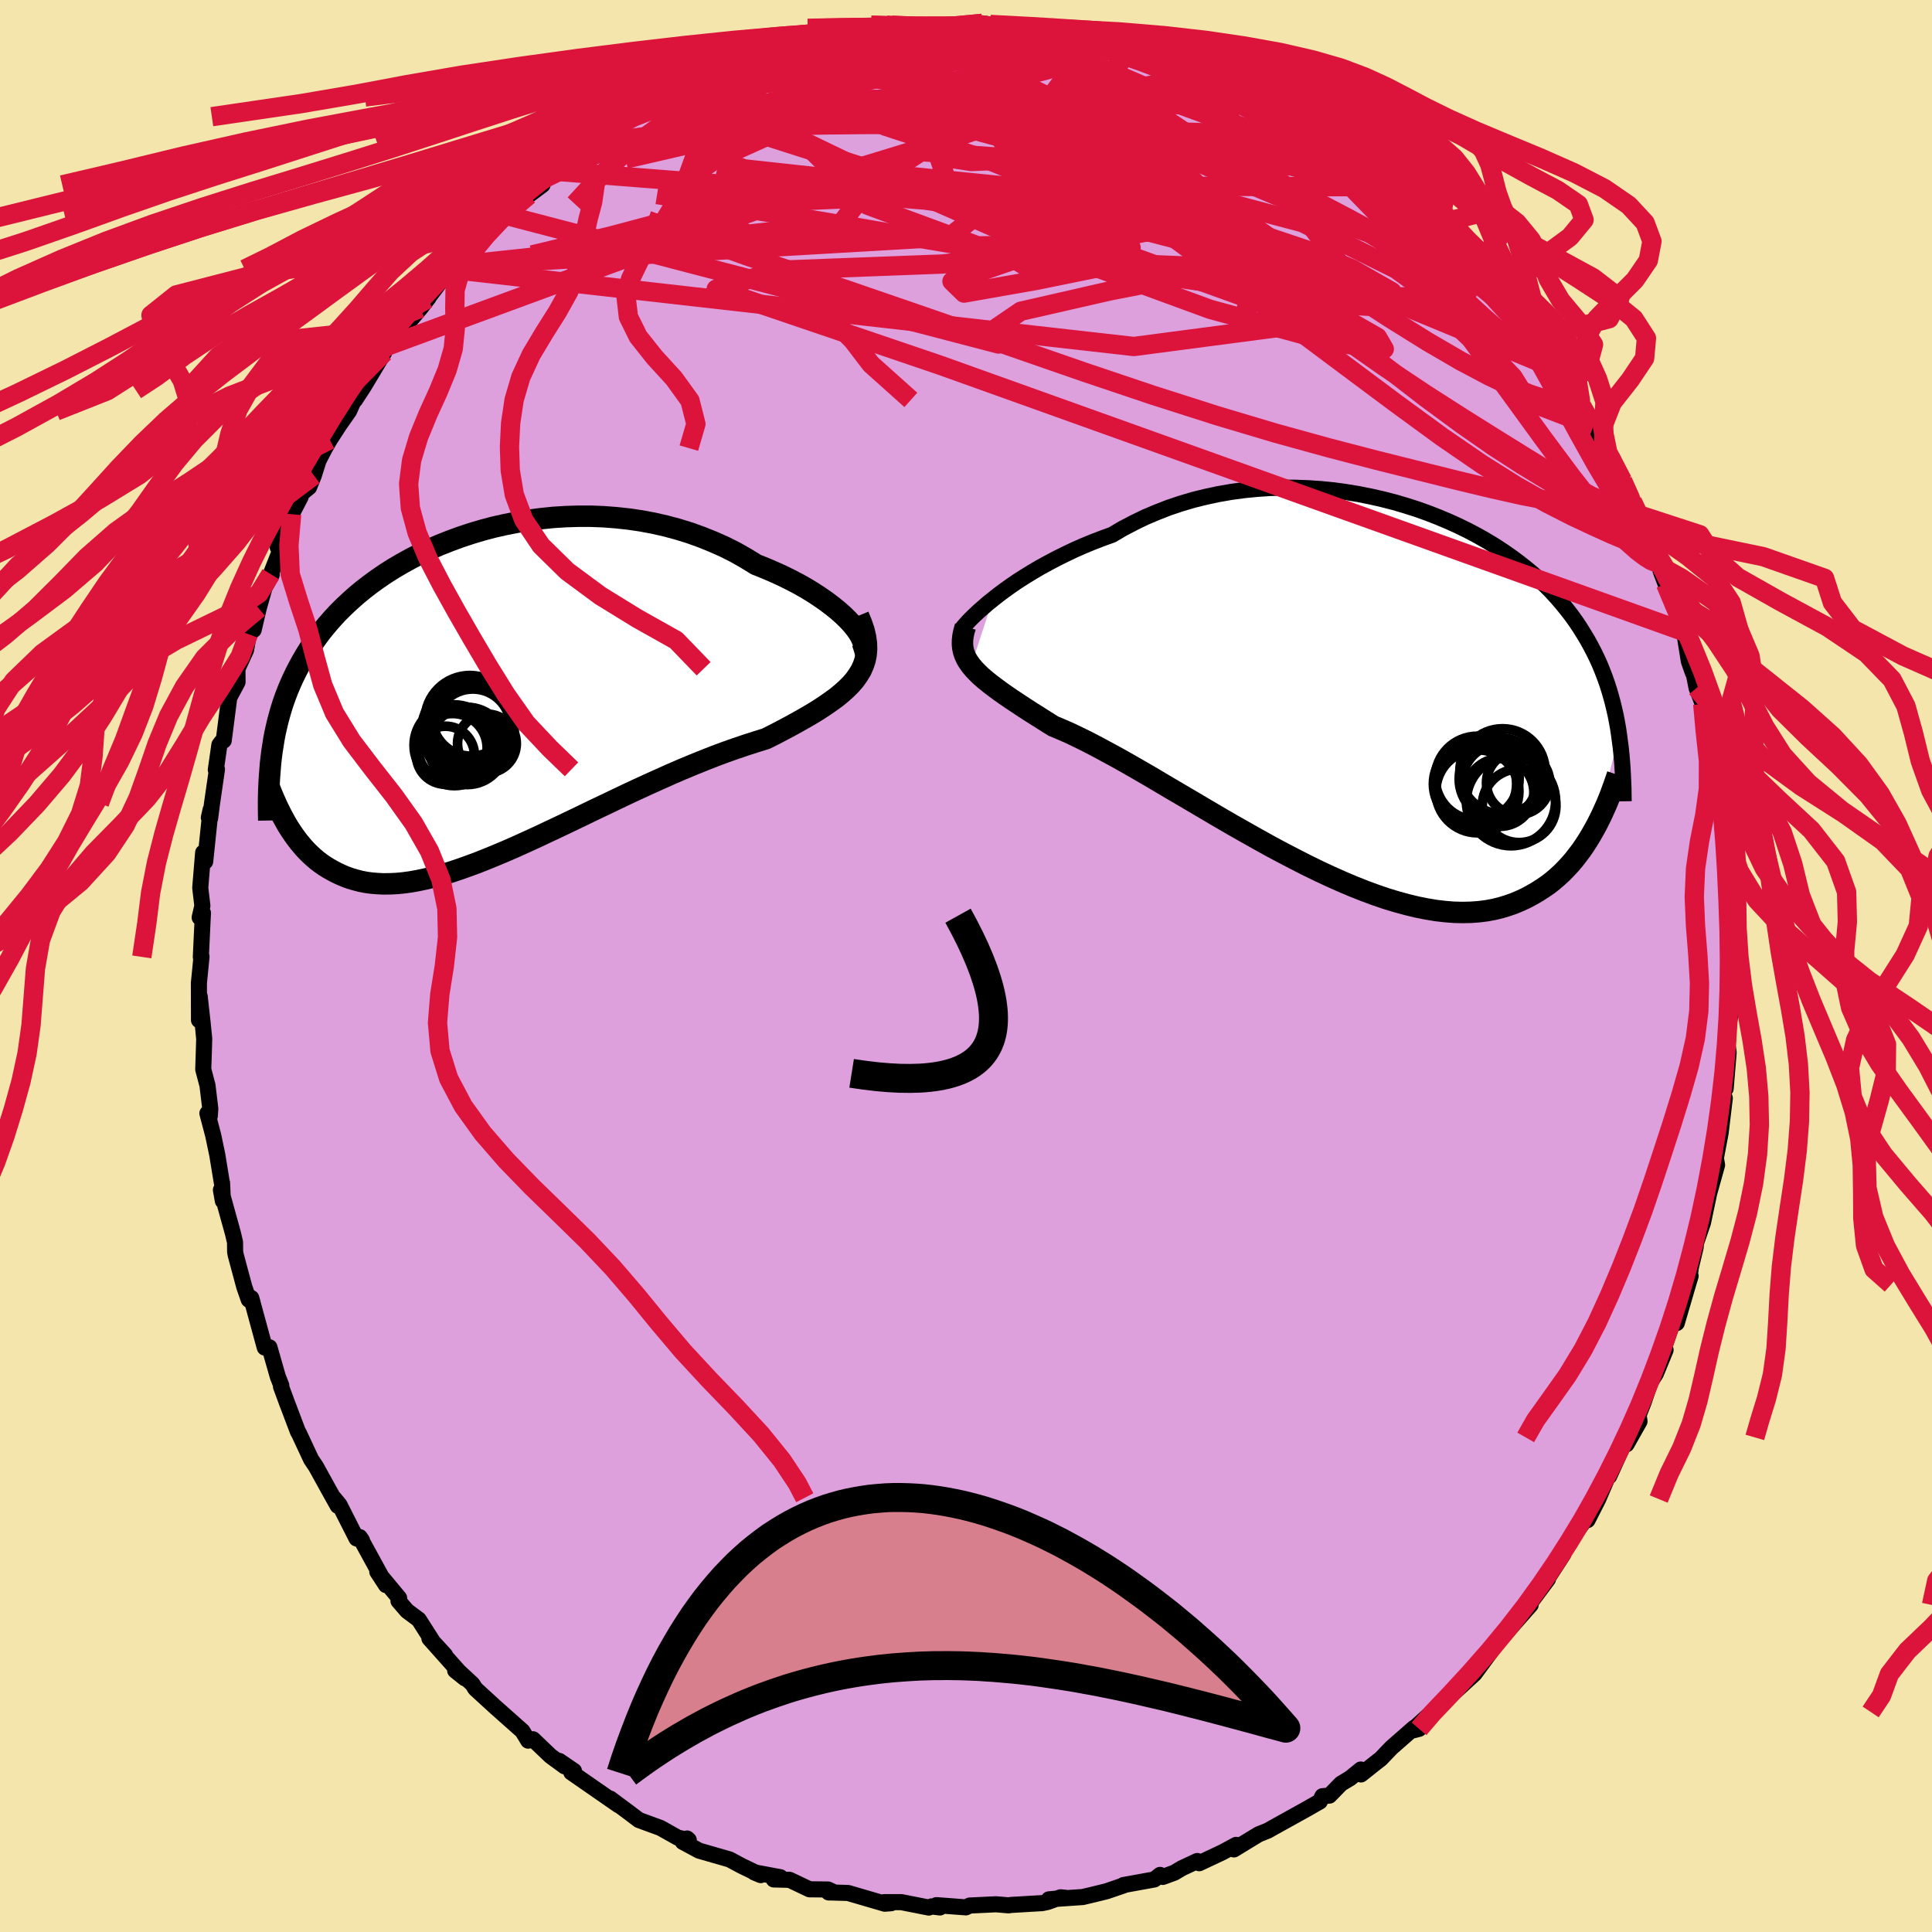 <svg viewBox="-100 -100 200 200" xmlns="http://www.w3.org/2000/svg" width="500" height="500" id="face-svg">
    <defs>
      <clipPath id="leftEyeClipPath">
        <polyline points="38.99,-7.02 38.63,-7.46 38.21,-7.91 37.74,-8.37 37.22,-8.83 36.64,-9.3 36.02,-9.77 35.36,-10.23 34.66,-10.69 33.91,-11.15 33.13,-11.59 32.31,-12.02 31.46,-12.44 30.58,-12.84 29.67,-13.23 28.74,-13.6 27.68,-14.25 26.59,-14.87 25.46,-15.44 24.29,-15.96 23.1,-16.44 21.88,-16.88 20.65,-17.26 19.39,-17.6 18.11,-17.89 16.83,-18.13 15.53,-18.32 14.23,-18.46 12.93,-18.56 11.62,-18.61 10.32,-18.61 9.03,-18.57 7.75,-18.49 6.48,-18.36 5.23,-18.2 3.99,-17.99 2.77,-17.75 1.57,-17.48 0.4,-17.17 -0.74,-16.83 -1.86,-16.46 -2.95,-16.06 -4.01,-15.64 -5.03,-15.2 -6.02,-14.73 -6.98,-14.24 -7.9,-13.73 -8.79,-13.21 -9.64,-12.67 -10.46,-12.11 -11.23,-11.55 -11.98,-10.97 -12.68,-10.39 -13.35,-9.79 -13.99,-9.19 -14.59,-8.59 -15.15,-7.98 -15.69,-7.36 -16.19,-6.75 -16.66,-6.13 -17.1,-5.51 -17.52,-4.89 -17.91,-4.27 -18.27,-3.65 -18.61,-3.03 -18.93,-2.41 -19.23,-1.79 -19.51,-1.16 -19.77,-0.54 -20.01,0.09 -20.23,0.71 -20.43,1.34 -20.61,1.97 -20.78,2.6 -20.93,3.23 -21.07,3.86 -21.19,4.5 -21.29,5.14 -21.39,5.77 -21.47,6.41 -19.88,13.23 -19.65,13.61 -19.41,13.98 -19.16,14.35 -18.9,14.71 -18.63,15.07 -18.34,15.42 -18.04,15.77 -17.73,16.1 -17.4,16.42 -17.06,16.73 -16.71,17.03 -16.34,17.31 -15.95,17.58 -15.55,17.83 -15.13,18.07 -14.69,18.3 -14.24,18.51 -13.77,18.71 -13.27,18.89 -12.76,19.04 -12.22,19.18 -11.66,19.29 -11.07,19.37 -10.46,19.42 -9.82,19.45 -9.16,19.44 -8.47,19.41 -7.76,19.34 -7.02,19.24 -6.25,19.1 -5.45,18.93 -4.63,18.73 -3.78,18.5 -2.9,18.24 -2,17.94 -1.07,17.61 -0.12,17.26 0.86,16.87 1.86,16.46 2.88,16.03 3.93,15.57 4.99,15.09 6.08,14.59 7.18,14.07 8.29,13.55 9.42,13.01 10.57,12.46 11.72,11.9 12.88,11.35 14.05,10.79 15.22,10.23 16.4,9.68 17.57,9.14 18.75,8.61 19.91,8.09 21.07,7.59 22.22,7.11 23.36,6.65 24.48,6.21 25.58,5.8 26.66,5.42 27.72,5.06 28.75,4.73 29.75,4.42 30.61,3.99 31.45,3.55 32.26,3.12 33.04,2.69 33.8,2.26 34.52,1.84 35.22,1.41 35.87,0.98 36.49,0.55 37.08,0.12 37.61,-0.32 38.11,-0.77 38.56,-1.22 38.96,-1.69 39.3,-2.17" />
      </clipPath>
      <clipPath id="rightEyeClipPath">
        <polyline points="-39.41,-9.69 -38.83,-10.15 -38.2,-10.62 -37.54,-11.09 -36.84,-11.57 -36.1,-12.04 -35.32,-12.52 -34.52,-12.99 -33.68,-13.45 -32.81,-13.91 -31.92,-14.35 -31,-14.79 -30.05,-15.21 -29.08,-15.61 -28.09,-15.99 -27.07,-16.36 -25.97,-17.01 -24.82,-17.61 -23.65,-18.18 -22.44,-18.69 -21.21,-19.17 -19.96,-19.59 -18.68,-19.97 -17.38,-20.29 -16.07,-20.57 -14.75,-20.8 -13.42,-20.98 -12.09,-21.11 -10.75,-21.2 -9.41,-21.24 -8.08,-21.23 -6.75,-21.18 -5.43,-21.09 -4.12,-20.96 -2.83,-20.78 -1.56,-20.57 -0.3,-20.32 0.93,-20.04 2.14,-19.73 3.33,-19.38 4.49,-19.01 5.61,-18.61 6.71,-18.18 7.78,-17.73 8.81,-17.26 9.81,-16.77 10.77,-16.26 11.7,-15.73 12.59,-15.19 13.44,-14.63 14.26,-14.06 15.04,-13.48 15.79,-12.89 16.5,-12.3 17.17,-11.69 17.81,-11.08 18.41,-10.47 18.98,-9.85 19.51,-9.23 20.02,-8.6 20.5,-7.98 20.95,-7.35 21.37,-6.72 21.76,-6.09 22.14,-5.46 22.49,-4.82 22.82,-4.19 23.13,-3.55 23.42,-2.91 23.68,-2.27 23.93,-1.62 24.16,-0.97 24.37,-0.32 24.56,0.33 24.74,0.99 24.9,1.65 25.05,2.31 25.18,2.98 25.3,3.65 25.4,4.32 23.07,13.72 22.78,14.24 22.48,14.77 22.17,15.28 21.84,15.79 21.49,16.3 21.12,16.79 20.74,17.28 20.34,17.75 19.92,18.2 19.48,18.65 19.02,19.07 18.54,19.48 18.04,19.87 17.51,20.23 16.97,20.58 16.4,20.91 15.81,21.23 15.19,21.52 14.55,21.79 13.87,22.03 13.18,22.24 12.45,22.42 11.69,22.56 10.9,22.66 10.08,22.72 9.22,22.74 8.34,22.72 7.43,22.65 6.48,22.54 5.51,22.38 4.5,22.18 3.47,21.93 2.4,21.64 1.31,21.31 0.2,20.93 -0.94,20.51 -2.1,20.05 -3.28,19.55 -4.49,19.01 -5.71,18.44 -6.94,17.84 -8.19,17.2 -9.44,16.55 -10.71,15.87 -11.97,15.17 -13.25,14.45 -14.52,13.73 -15.78,13 -17.04,12.26 -18.29,11.52 -19.53,10.79 -20.76,10.07 -21.96,9.36 -23.14,8.66 -24.3,7.99 -25.43,7.34 -26.53,6.72 -27.6,6.14 -28.62,5.59 -29.62,5.07 -30.57,4.6 -31.47,4.17 -32.34,3.79 -33.15,3.45 -33.95,2.95 -34.72,2.46 -35.47,1.99 -36.18,1.53 -36.86,1.08 -37.51,0.65 -38.12,0.23 -38.7,-0.18 -39.24,-0.58 -39.74,-0.96 -40.21,-1.34 -40.64,-1.71 -41.02,-2.08 -41.37,-2.44 -41.67,-2.8" />
      </clipPath>
      <filter id="fuzzy">
        <feTurbulence id="turbulence" baseFrequency="0.05" numOctaves="3" type="noise" result="noise" />
        <feDisplacementMap in="SourceGraphic" in2="noise" scale="2" />
      </filter>
      <linearGradient id="rainbowGradient" x1="0%" y1="0%" x2="100%" y2="0%">
        <stop offset="0%" style="stop-color: [object Object]; stop-opacity: 1" />
        <stop offset="50%" style="stop-color: [object Object]; stop-opacity: 1" />
        <stop offset="100%" style="stop-color: [object Object]; stop-opacity: 1" />
      </linearGradient>
    </defs>
    <rect x="-100" y="-100" width="100%" height="100%" fill="rgb(243, 229, 171)" />
    <polyline id="faceContour" points="79.13,2.24 79.43,1.59 79.32,2.54 79.24,4.42 78.94,6.12 78.84,8.21 78.95,8.95 78.64,12.69 78.77,10.27 78.23,14.5 78.55,13.67 78.12,17.26 77.54,20.34 77.23,21.2 77.65,20.02 77.75,20.6 76.93,23.54 76.29,26.58 75.57,28.67 75.53,29.13 75.03,31.23 74.93,32.04 75.01,32.09 74.75,32.96 73.58,36.96 73.67,35.35 72.25,39.55 72.42,39.75 71.41,42.21 70.84,43.1 70.15,45.15 69.63,46.48 69.72,47.14 68.38,49.51 68.36,48.8 67.93,49.85 66.58,52.82 66.45,52.85 65.45,55.18 64.34,57.36 64.74,56.54 64,57.48 62.64,59.26 61.55,61.3 61.84,60.88 60,63.72 60.24,63.48 57.21,67.54 58.45,66.14 55.81,69.13 57.4,67.27 54.89,70.07 54.32,70.95 54.54,70.69 52.64,73.27 50.2,75.51 49.39,76.02 49.37,76.39 48.26,77.22 46.12,79.17 46.9,78.97 46.39,78.86 44.04,80.92 42.93,82.08 42.4,82.49 40.89,83.69 40.87,83.18 39.75,84.09 38.83,84.64 37.62,85.88 36.9,85.94 36.63,86.49 35.19,87.31 31.75,89.22 31.26,89.5 30.29,89.89 27.73,91.45 27.97,90.98 26.54,91.75 24.14,92.88 23.94,92.65 22.34,93.4 21.57,93.86 20.37,94.3 20.09,94.09 19.5,94.56 16.3,95.14 16.31,95.18 14.56,95.78 13.26,96.1 12.08,96.38 8.58,96.62 10.32,96.46 9.78,96.41 8.45,96.89 7.88,97.01 4.65,97.2 4.41,97.24 3.11,97.13 0.38,97.26 -0.01,97.45 -3.06,97.22 -2.7,97.46 -3.57,97.35 -3.85,97.47 -6.69,96.91 -8.48,96.91 -7.75,97.02 -8.41,97.07 -12.21,95.96 -14.23,95.9 -14.19,95.91 -13.81,95.82 -14.28,95.6 -16.2,95.58 -18.26,94.6 -19.9,94.56 -19.22,94.33 -21.94,93.82 -21.25,94.11 -23.24,93.15 -24.47,92.49 -27.63,91.58 -29.32,90.67 -28.87,90.32 -28.7,90.48 -29.84,90.23 -31.62,89.23 -33.86,88.41 -35,87.55 -36.83,86.19 -36.75,86.31 -35.97,86.87 -40.86,83.48 -40.58,83.33 -42.1,82.29 -41.55,82.85 -43.01,81.78 -44.82,80.05 -45.32,80.19 -45.92,79.2 -48.86,76.59 -48.91,76.54 -50.8,74.81 -51.09,74.34 -52.72,72.83 -52.88,72.93 -51.87,73.74 -55.55,69.61 -53.93,71.33 -55.17,69.98 -56.65,67.66 -57.86,66.76 -58.75,65.73 -58.68,65.43 -60.94,62.71 -60.04,64.09 -62.76,59.12 -62.53,59.45 -63.09,59.26 -64.86,55.77 -65.46,55.05 -65.04,55.88 -65.85,54.43 -67.28,51.84 -67.79,51.08 -69.07,48.34 -69.15,48.23 -70.08,45.77 -70.25,45.33 -70.91,43.54 -70.88,43.42 -71.23,42.54 -72.11,39.47 -72.59,39.5 -73.99,34.37 -73.86,34.82 -74.25,34.54 -74.71,33.22 -75.59,29.95 -75.66,29.6 -75.67,28.59 -75.89,27.66 -77.13,23.18 -76.93,24.32 -77.01,22.46 -77.04,22.4 -77.51,19.53 -77.93,17.53 -78.53,15.25 -78.28,15.51 -78.23,14.77 -78.52,12.37 -78.96,10.7 -78.89,8.56 -78.86,7.53 -79.01,6.03 -79.33,3.14 -79.4,5.6 -79.41,1.77 -79.14,-0.97 -79.21,-0.94 -79.03,-4.72 -78.99,-5.49 -79.33,-5.02 -79.05,-6.23 -79.27,-8.09 -78.97,-11.74 -78.76,-10.81 -78.2,-16.17 -78.38,-15.36 -78.25,-15.29 -78.05,-16.84 -77.54,-20.36 -77.66,-20.31 -77.29,-22.89 -77.07,-23.19 -76.84,-23.34 -76.27,-27.78 -75.41,-29.39 -75.42,-30.77 -74.53,-32.71 -74.1,-35.09 -74.28,-34.35 -73.74,-34.8 -73.22,-37.02 -72.62,-39.15 -71.87,-40.51 -71.97,-40.56 -70.92,-43.22 -71.25,-43.35 -69.81,-46.77 -68.88,-48.56 -68.93,-48.81 -68,-49.57 -67.51,-50.79 -67.02,-52.34 -66.36,-53.61 -65.86,-54.48 -64.89,-55.98 -63.86,-57.45 -62.9,-59.62 -63.25,-58.6 -62.35,-59.98 -60.23,-63.51 -60.03,-64.13 -58.67,-65.73 -58.6,-65.7 -58.15,-66.12 -56.48,-68.09 -55.66,-69.15 -55.77,-69.05 -53.43,-72.14 -53.38,-71.84 -53.06,-72.5 -51.45,-73.94 -48.94,-76.49 -50.24,-75.23 -49.25,-76.57 -47.7,-77.73 -46.63,-78.89 -45.26,-79.8 -43.84,-80.86 -43.64,-81.52 -42.59,-82.02 -42.46,-82.27 -39.65,-84.42 -38.38,-85.2 -38.02,-85.39 -37.73,-85.94 -35.23,-87.54 -33.17,-88.71 -34.44,-87.92 -32.6,-88.59 -30.55,-89.96 -29.89,-89.93 -30.19,-89.81 -27.91,-91.31 -27.31,-91.24 -25.34,-92.07 -24.58,-92.64 -25.18,-92.26 -21.89,-93.65 -21.2,-93.6 -20.19,-94.31 -18.89,-94.63 -18.02,-94.94 -14.67,-95.51 -12.77,-96.18 -14.01,-95.97 -13.82,-96.03 -12.51,-96.32 -10.62,-96.78 -9.48,-96.57 -7.49,-97.07 -5.41,-97.39 -6.16,-97.11 -3.75,-97.22 -2.58,-97.27 -1.63,-97.12 1.25,-97.47 1.68,-97.58 3.97,-97.26 2.02,-97.12 6.15,-96.87 4.92,-96.99 6.65,-97.11 9.05,-96.97 8.28,-96.79 11.14,-96.36 12.27,-96.13 14.36,-95.78 13.58,-96.01 15.85,-95.43 18.11,-94.68 18.11,-94.7 19.3,-94.64 20.76,-93.84 23.08,-93.22 23.43,-92.83 25.16,-92.32 25.47,-92.29 27.37,-91.68 28.36,-90.79 28.44,-90.89 31.68,-89.43 30.71,-89.98 33.16,-88.43 34.05,-87.67 34.03,-88.13 35.46,-87.04 37.01,-86.12 38.49,-85.21 38.71,-84.71 41.21,-82.92 41.73,-83.25 42.77,-81.76 43.69,-81.2 44.31,-80.66 45.91,-79.72 45.45,-80.13 47.52,-78.36 47.03,-77.9 48.93,-76.84 49.51,-76.02 51.96,-73.3 51.8,-74.15 54.25,-70.99 53.83,-71.71 55.06,-69.88 56.42,-68.79 57.9,-66.72 57.52,-66.81 59.15,-65.06 58.59,-65.58 59.43,-64.56 61.91,-60.97 61.93,-61.46 62.36,-60.03 63.63,-58.37 63.96,-57.31 64.94,-55.85 66.19,-53.59 66.05,-53.6 66.68,-52.69 67.97,-50.23 68.98,-48.09 69.67,-46.7 70.51,-44.92 70.19,-44.93 70.81,-43.83 71.64,-41.5 72.16,-41.23 71.91,-40.89 72.42,-39.55 72.8,-38.29 73.05,-38.11 74.34,-34.61 74.83,-31.55 75.25,-30.35 75.24,-30.75 75.63,-28.78 76.27,-27.12 76.29,-27.23 76.64,-25.06 77.24,-22.82 77.73,-19.83 77.26,-20.92 78.04,-17.66 78.26,-16.23 78.4,-15.97 78.42,-14.93 78.82,-10.93 78.75,-8.81 78.52,-11.63 78.96,-7.18 78.87,-6.98 79.07,-3.15 79.42,-3.25 79.41,0.55 79.13,2.24 79.43,1.59" fill="rgb(221, 160, 221)" stroke="black" stroke-width="1.667" stroke-linejoin="round" filter="url(#fuzzy)" />
    <g transform="translate(42.2 -28.28)">
      <polyline id="rightCountour" points="-39.41,-9.69 -38.83,-10.15 -38.2,-10.62 -37.54,-11.09 -36.84,-11.57 -36.1,-12.04 -35.32,-12.52 -34.52,-12.99 -33.68,-13.45 -32.81,-13.91 -31.92,-14.35 -31,-14.79 -30.05,-15.21 -29.08,-15.61 -28.09,-15.99 -27.07,-16.36 -25.97,-17.01 -24.82,-17.61 -23.65,-18.18 -22.44,-18.69 -21.21,-19.17 -19.96,-19.59 -18.68,-19.97 -17.38,-20.29 -16.07,-20.57 -14.75,-20.8 -13.42,-20.98 -12.09,-21.11 -10.75,-21.2 -9.41,-21.24 -8.08,-21.23 -6.75,-21.18 -5.43,-21.09 -4.12,-20.96 -2.83,-20.78 -1.56,-20.57 -0.3,-20.32 0.93,-20.04 2.14,-19.73 3.33,-19.38 4.49,-19.01 5.61,-18.61 6.71,-18.18 7.78,-17.73 8.81,-17.26 9.81,-16.77 10.77,-16.26 11.7,-15.73 12.59,-15.19 13.44,-14.63 14.26,-14.06 15.04,-13.48 15.79,-12.89 16.5,-12.3 17.17,-11.69 17.81,-11.08 18.41,-10.47 18.98,-9.85 19.51,-9.23 20.02,-8.6 20.5,-7.98 20.95,-7.35 21.37,-6.72 21.76,-6.09 22.14,-5.46 22.49,-4.82 22.82,-4.19 23.13,-3.55 23.42,-2.91 23.68,-2.27 23.93,-1.62 24.16,-0.97 24.37,-0.32 24.56,0.33 24.74,0.99 24.9,1.65 25.05,2.31 25.18,2.98 25.3,3.65 25.4,4.32 23.07,13.72 22.78,14.24 22.48,14.77 22.17,15.28 21.84,15.79 21.49,16.3 21.12,16.79 20.74,17.28 20.34,17.75 19.92,18.2 19.48,18.65 19.02,19.07 18.54,19.48 18.04,19.87 17.51,20.23 16.97,20.58 16.4,20.91 15.81,21.23 15.19,21.52 14.55,21.79 13.87,22.03 13.18,22.24 12.45,22.42 11.69,22.56 10.9,22.66 10.08,22.72 9.22,22.74 8.34,22.72 7.43,22.65 6.48,22.54 5.51,22.38 4.5,22.18 3.47,21.93 2.4,21.64 1.31,21.31 0.2,20.93 -0.94,20.51 -2.1,20.05 -3.28,19.55 -4.49,19.01 -5.71,18.44 -6.94,17.84 -8.19,17.2 -9.44,16.55 -10.71,15.87 -11.97,15.17 -13.25,14.45 -14.52,13.73 -15.78,13 -17.04,12.26 -18.29,11.52 -19.53,10.79 -20.76,10.07 -21.96,9.36 -23.14,8.66 -24.3,7.99 -25.43,7.34 -26.53,6.72 -27.6,6.14 -28.62,5.59 -29.62,5.07 -30.57,4.6 -31.47,4.17 -32.34,3.79 -33.15,3.45 -33.95,2.95 -34.72,2.46 -35.47,1.99 -36.18,1.53 -36.86,1.08 -37.51,0.65 -38.12,0.23 -38.7,-0.18 -39.24,-0.58 -39.74,-0.96 -40.21,-1.34 -40.64,-1.71 -41.02,-2.08 -41.37,-2.44 -41.67,-2.8" fill="white" stroke="white" stroke-width="0" stroke-linejoin="round" filter="url(#fuzzy)" />
    </g>
    <g transform="translate(-50.46 -27.95)">
      <polyline id="leftCountour" points="38.99,-7.02 38.63,-7.46 38.21,-7.91 37.74,-8.37 37.22,-8.83 36.64,-9.3 36.02,-9.77 35.36,-10.23 34.66,-10.69 33.91,-11.15 33.13,-11.59 32.31,-12.02 31.46,-12.44 30.58,-12.84 29.67,-13.23 28.74,-13.6 27.68,-14.25 26.59,-14.87 25.46,-15.44 24.29,-15.96 23.1,-16.44 21.88,-16.88 20.65,-17.26 19.39,-17.6 18.11,-17.89 16.83,-18.13 15.53,-18.32 14.23,-18.46 12.93,-18.56 11.62,-18.61 10.32,-18.61 9.03,-18.57 7.75,-18.49 6.48,-18.36 5.23,-18.2 3.99,-17.99 2.77,-17.75 1.57,-17.48 0.4,-17.17 -0.74,-16.83 -1.86,-16.46 -2.95,-16.06 -4.01,-15.64 -5.03,-15.2 -6.02,-14.73 -6.98,-14.24 -7.9,-13.73 -8.79,-13.21 -9.64,-12.67 -10.46,-12.11 -11.23,-11.55 -11.98,-10.97 -12.68,-10.39 -13.35,-9.79 -13.99,-9.19 -14.59,-8.59 -15.15,-7.98 -15.69,-7.36 -16.19,-6.75 -16.66,-6.13 -17.1,-5.51 -17.52,-4.89 -17.91,-4.27 -18.27,-3.65 -18.61,-3.03 -18.93,-2.41 -19.23,-1.79 -19.51,-1.16 -19.77,-0.54 -20.01,0.09 -20.23,0.71 -20.43,1.34 -20.61,1.97 -20.78,2.6 -20.93,3.23 -21.07,3.86 -21.19,4.5 -21.29,5.14 -21.39,5.77 -21.47,6.41 -19.88,13.23 -19.65,13.61 -19.41,13.98 -19.16,14.35 -18.9,14.71 -18.63,15.07 -18.34,15.42 -18.04,15.77 -17.73,16.1 -17.4,16.42 -17.06,16.73 -16.71,17.03 -16.34,17.31 -15.95,17.58 -15.55,17.83 -15.13,18.07 -14.69,18.3 -14.24,18.51 -13.77,18.71 -13.27,18.89 -12.76,19.04 -12.22,19.18 -11.66,19.29 -11.07,19.37 -10.46,19.42 -9.82,19.45 -9.16,19.44 -8.47,19.41 -7.76,19.34 -7.02,19.24 -6.25,19.1 -5.45,18.93 -4.63,18.73 -3.78,18.5 -2.9,18.24 -2,17.94 -1.07,17.61 -0.12,17.26 0.86,16.87 1.86,16.46 2.88,16.03 3.93,15.57 4.99,15.09 6.08,14.59 7.18,14.07 8.29,13.55 9.42,13.01 10.57,12.46 11.72,11.9 12.88,11.35 14.05,10.79 15.22,10.23 16.4,9.68 17.57,9.14 18.75,8.61 19.91,8.09 21.07,7.59 22.22,7.11 23.36,6.65 24.48,6.21 25.58,5.8 26.66,5.42 27.72,5.06 28.75,4.73 29.75,4.42 30.61,3.99 31.45,3.55 32.26,3.12 33.04,2.69 33.8,2.26 34.52,1.84 35.22,1.41 35.87,0.98 36.49,0.55 37.08,0.12 37.61,-0.32 38.11,-0.77 38.56,-1.22 38.96,-1.69 39.3,-2.17" fill="white" stroke="white" stroke-width="0" stroke-linejoin="round" filter="url(#fuzzy)" />
    </g>
    <g transform="translate(42.2 -28.28)">
      <polyline id="rightUpper" points="-42.71,-6.49 -42.61,-6.63 -42.46,-6.83 -42.25,-7.07 -41.99,-7.36 -41.68,-7.68 -41.32,-8.03 -40.91,-8.42 -40.45,-8.82 -39.96,-9.25 -39.41,-9.69 -38.83,-10.15 -38.2,-10.62 -37.54,-11.09 -36.84,-11.57 -36.1,-12.04 -35.32,-12.52 -34.52,-12.99 -33.68,-13.45 -32.81,-13.91 -31.92,-14.35 -31,-14.79 -30.05,-15.21 -29.08,-15.61 -28.09,-15.99 -27.07,-16.36 -25.97,-17.01 -24.82,-17.61 -23.65,-18.18 -22.44,-18.69 -21.21,-19.17 -19.96,-19.59 -18.68,-19.97 -17.38,-20.29 -16.07,-20.57 -14.75,-20.8 -13.42,-20.98 -12.09,-21.11 -10.75,-21.2 -9.41,-21.24 -8.08,-21.23 -6.75,-21.18 -5.43,-21.09 -4.12,-20.96 -2.83,-20.78 -1.56,-20.57 -0.3,-20.32 0.93,-20.04 2.14,-19.73 3.33,-19.38 4.49,-19.01 5.61,-18.61 6.71,-18.18 7.78,-17.73 8.81,-17.26 9.81,-16.77 10.77,-16.26 11.7,-15.73 12.59,-15.19 13.44,-14.63 14.26,-14.06 15.04,-13.48 15.79,-12.89 16.5,-12.3 17.17,-11.69 17.81,-11.08 18.41,-10.47 18.98,-9.85 19.51,-9.23 20.02,-8.6 20.5,-7.98 20.95,-7.35 21.37,-6.72 21.76,-6.09 22.14,-5.46 22.49,-4.82 22.82,-4.19 23.13,-3.55 23.42,-2.91 23.68,-2.27 23.93,-1.62 24.16,-0.97 24.37,-0.32 24.56,0.33 24.74,0.99 24.9,1.65 25.05,2.31 25.18,2.98 25.3,3.65 25.4,4.32 25.49,5 25.58,5.68 25.65,6.36 25.71,7.04 25.76,7.73 25.8,8.43 25.83,9.12 25.86,9.82 25.87,10.52 25.88,11.23" fill="none" stroke="black" stroke-width="1.667" stroke-linejoin="round" filter="url(#fuzzy)" />
      <polyline id="rightLower" points="-42.26,-6.86 -42.41,-6.37 -42.51,-5.9 -42.56,-5.46 -42.57,-5.04 -42.53,-4.64 -42.45,-4.26 -42.32,-3.89 -42.15,-3.52 -41.93,-3.16 -41.67,-2.8 -41.37,-2.44 -41.02,-2.08 -40.64,-1.71 -40.21,-1.34 -39.74,-0.96 -39.24,-0.58 -38.7,-0.18 -38.12,0.23 -37.51,0.65 -36.86,1.08 -36.18,1.53 -35.47,1.99 -34.72,2.46 -33.95,2.95 -33.15,3.45 -32.34,3.79 -31.47,4.17 -30.57,4.6 -29.62,5.07 -28.62,5.59 -27.6,6.14 -26.53,6.72 -25.43,7.34 -24.3,7.99 -23.14,8.66 -21.96,9.36 -20.76,10.07 -19.53,10.79 -18.29,11.52 -17.04,12.26 -15.78,13 -14.52,13.73 -13.25,14.45 -11.97,15.17 -10.71,15.87 -9.44,16.55 -8.19,17.2 -6.94,17.84 -5.71,18.44 -4.49,19.01 -3.28,19.55 -2.1,20.05 -0.94,20.51 0.2,20.93 1.31,21.31 2.4,21.64 3.47,21.93 4.5,22.18 5.51,22.38 6.48,22.54 7.43,22.65 8.34,22.72 9.22,22.74 10.08,22.72 10.9,22.66 11.69,22.56 12.45,22.42 13.18,22.24 13.87,22.03 14.55,21.79 15.19,21.52 15.81,21.23 16.4,20.91 16.97,20.58 17.51,20.23 18.04,19.87 18.54,19.48 19.02,19.07 19.48,18.65 19.92,18.2 20.34,17.75 20.74,17.28 21.12,16.79 21.49,16.3 21.84,15.79 22.17,15.28 22.48,14.77 22.78,14.24 23.07,13.72 23.34,13.19 23.6,12.66 23.84,12.13 24.08,11.6 24.3,11.07 24.51,10.55 24.7,10.02 24.89,9.5 25.07,8.99 25.24,8.48" fill="none" stroke="black" stroke-width="2.222" stroke-linejoin="round" filter="url(#fuzzy)" />
      <circle r="4.618" cx="14.217" cy="11.215" stroke="black" fill="none" stroke-width="1.0" filter="url(#fuzzy)" clip-path="url(#rightEyeClipPath)" /><circle r="4.31" cx="10.492" cy="9.43" stroke="black" fill="none" stroke-width="1.0" filter="url(#fuzzy)" clip-path="url(#rightEyeClipPath)" /><circle r="3.51" cx="13.077" cy="10.31" stroke="black" fill="none" stroke-width="1.0" filter="url(#fuzzy)" clip-path="url(#rightEyeClipPath)" /><circle r="3.814" cx="15.057" cy="11.69" stroke="black" fill="none" stroke-width="1.0" filter="url(#fuzzy)" clip-path="url(#rightEyeClipPath)" /><circle r="3.856" cx="13.052" cy="9.175" stroke="black" fill="none" stroke-width="1.0" filter="url(#fuzzy)" clip-path="url(#rightEyeClipPath)" /><circle r="4.342" cx="10.722" cy="8.835" stroke="black" fill="none" stroke-width="1.0" filter="url(#fuzzy)" clip-path="url(#rightEyeClipPath)" /><circle r="4.264" cx="13.117" cy="8.93" stroke="black" fill="none" stroke-width="1.0" filter="url(#fuzzy)" clip-path="url(#rightEyeClipPath)" /><circle r="3.278" cx="14.957" cy="9.33" stroke="black" fill="none" stroke-width="1.0" filter="url(#fuzzy)" clip-path="url(#rightEyeClipPath)" /><circle r="4.296" cx="10.742" cy="10.195" stroke="black" fill="none" stroke-width="1.0" filter="url(#fuzzy)" clip-path="url(#rightEyeClipPath)" /><circle r="4.42" cx="13.342" cy="8.14" stroke="black" fill="none" stroke-width="1.0" filter="url(#fuzzy)" clip-path="url(#rightEyeClipPath)" />
      </g>
    <g transform="translate(-50.46 -27.95)">
      <polyline id="leftUpper" points="39.01,-4.12 39.34,-4.22 39.59,-4.38 39.77,-4.58 39.86,-4.83 39.89,-5.12 39.84,-5.45 39.72,-5.8 39.54,-6.19 39.3,-6.59 38.99,-7.02 38.63,-7.46 38.21,-7.91 37.74,-8.37 37.22,-8.83 36.64,-9.3 36.02,-9.77 35.36,-10.23 34.66,-10.69 33.91,-11.15 33.13,-11.59 32.31,-12.02 31.46,-12.44 30.58,-12.84 29.67,-13.23 28.74,-13.6 27.68,-14.25 26.59,-14.87 25.46,-15.44 24.29,-15.96 23.1,-16.44 21.88,-16.88 20.65,-17.26 19.39,-17.6 18.11,-17.89 16.83,-18.13 15.53,-18.32 14.23,-18.46 12.93,-18.56 11.62,-18.61 10.32,-18.61 9.03,-18.57 7.75,-18.49 6.48,-18.36 5.23,-18.2 3.99,-17.99 2.77,-17.75 1.57,-17.48 0.4,-17.17 -0.74,-16.83 -1.86,-16.46 -2.95,-16.06 -4.01,-15.64 -5.03,-15.2 -6.02,-14.73 -6.98,-14.24 -7.9,-13.73 -8.79,-13.21 -9.64,-12.67 -10.46,-12.11 -11.23,-11.55 -11.98,-10.97 -12.68,-10.39 -13.35,-9.79 -13.99,-9.19 -14.59,-8.59 -15.15,-7.98 -15.69,-7.36 -16.19,-6.75 -16.66,-6.13 -17.1,-5.51 -17.52,-4.89 -17.91,-4.27 -18.27,-3.65 -18.61,-3.03 -18.93,-2.41 -19.23,-1.79 -19.51,-1.16 -19.77,-0.54 -20.01,0.09 -20.23,0.71 -20.43,1.34 -20.61,1.97 -20.78,2.6 -20.93,3.23 -21.07,3.86 -21.19,4.5 -21.29,5.14 -21.39,5.77 -21.47,6.41 -21.54,7.05 -21.59,7.69 -21.64,8.34 -21.68,8.98 -21.71,9.63 -21.73,10.28 -21.74,10.93 -21.74,11.58 -21.73,12.23 -21.72,12.89" fill="none" stroke="black" stroke-width="2.222" stroke-linejoin="round" filter="url(#fuzzy)" />
      <polyline id="leftLower" points="39.33,-8.31 39.65,-7.53 39.9,-6.8 40.06,-6.12 40.15,-5.47 40.17,-4.85 40.12,-4.27 40.01,-3.71 39.83,-3.18 39.6,-2.66 39.3,-2.17 38.96,-1.69 38.56,-1.22 38.11,-0.77 37.61,-0.32 37.08,0.12 36.49,0.55 35.87,0.98 35.22,1.41 34.52,1.84 33.8,2.26 33.04,2.69 32.26,3.12 31.45,3.55 30.61,3.99 29.75,4.42 28.75,4.73 27.72,5.06 26.66,5.42 25.58,5.8 24.48,6.21 23.36,6.65 22.22,7.11 21.07,7.59 19.91,8.09 18.75,8.61 17.57,9.14 16.4,9.68 15.22,10.23 14.05,10.79 12.88,11.35 11.72,11.9 10.57,12.46 9.42,13.01 8.29,13.55 7.18,14.07 6.08,14.59 4.99,15.09 3.93,15.57 2.88,16.03 1.86,16.46 0.86,16.87 -0.12,17.26 -1.07,17.61 -2,17.94 -2.9,18.24 -3.78,18.5 -4.63,18.73 -5.45,18.93 -6.25,19.1 -7.02,19.24 -7.76,19.34 -8.47,19.41 -9.16,19.44 -9.82,19.45 -10.46,19.42 -11.07,19.37 -11.66,19.29 -12.22,19.18 -12.76,19.04 -13.27,18.89 -13.77,18.71 -14.24,18.51 -14.69,18.3 -15.13,18.07 -15.55,17.83 -15.95,17.58 -16.34,17.31 -16.71,17.03 -17.06,16.73 -17.4,16.42 -17.73,16.1 -18.04,15.77 -18.34,15.42 -18.63,15.07 -18.9,14.71 -19.16,14.35 -19.41,13.98 -19.65,13.61 -19.88,13.23 -20.09,12.85 -20.3,12.47 -20.5,12.08 -20.69,11.7 -20.87,11.32 -21.04,10.94 -21.21,10.56 -21.37,10.18 -21.52,9.81 -21.66,9.43" fill="none" stroke="black" stroke-width="2.222" stroke-linejoin="round" filter="url(#fuzzy)" />
      <circle r="4.058" cx="-0.768" cy="2.17" stroke="black" fill="none" stroke-width="1.0" filter="url(#fuzzy)" clip-path="url(#leftEyeClipPath)" /><circle r="3.416" cx="-1.603" cy="4.535" stroke="black" fill="none" stroke-width="1.0" filter="url(#fuzzy)" clip-path="url(#leftEyeClipPath)" /><circle r="3.004" cx="-3.428" cy="6.13" stroke="black" fill="none" stroke-width="1.0" filter="url(#fuzzy)" clip-path="url(#leftEyeClipPath)" /><circle r="3.578" cx="-2.688" cy="5.39" stroke="black" fill="none" stroke-width="1.0" filter="url(#fuzzy)" clip-path="url(#leftEyeClipPath)" /><circle r="3.906" cx="-0.593" cy="3.18" stroke="black" fill="none" stroke-width="1.0" filter="url(#fuzzy)" clip-path="url(#leftEyeClipPath)" /><circle r="3.998" cx="-1.173" cy="5.17" stroke="black" fill="none" stroke-width="1.0" filter="url(#fuzzy)" clip-path="url(#leftEyeClipPath)" /><circle r="4.182" cx="-2.498" cy="5.1" stroke="black" fill="none" stroke-width="1.0" filter="url(#fuzzy)" clip-path="url(#leftEyeClipPath)" /><circle r="4.796" cx="-1.103" cy="3.6" stroke="black" fill="none" stroke-width="1.0" filter="url(#fuzzy)" clip-path="url(#leftEyeClipPath)" /><circle r="4.646" cx="-0.903" cy="2.525" stroke="black" fill="none" stroke-width="1.0" filter="url(#fuzzy)" clip-path="url(#leftEyeClipPath)" /><circle r="3.044" cx="0.867" cy="4.92" stroke="black" fill="none" stroke-width="1.0" filter="url(#fuzzy)" clip-path="url(#leftEyeClipPath)" />
    </g>
    <g id="hairs">
      <polyline points="-42.46,-82.27 -40.16,-83.8 -38.25,-84.64 -36.25,-85.23 -33.92,-85.73 -31.25,-86.17 -28.29,-86.5 -25.11,-86.74 -21.72,-86.89 -18.14,-87 -14.37,-87.07 -10.42,-87.11 -6.3,-87.11 -2.03,-87.07 2.36,-86.98 6.83,-86.85 11.35,-86.69 15.88,-86.53 20.37,-86.38 24.75,-86.26 28.98,-86.18 33.09,-86.13" fill="none" stroke="rgb(220, 20, 60)" stroke-width="2" stroke-linejoin="round" filter="url(#fuzzy)" /><polyline points="51.96,-73.3 52.48,-73.04 53.41,-72.03 54.37,-70.91 55.33,-69.76 56.24,-68.65 57.05,-67.63 57.74,-66.75 58.29,-66.02 58.74,-65.41 59.06,-64.94 59.24,-64.64 59.22,-64.54 58.98,-64.69 58.47,-65.15 57.66,-65.95 56.53,-67.14 55.03,-68.77 53.2,-70.85 51.06,-73.36 48.64,-76.33" fill="none" stroke="rgb(220, 20, 60)" stroke-width="2" stroke-linejoin="round" filter="url(#fuzzy)" /><polyline points="-43.64,-81.52 -42.53,-82.06 -40.8,-82.92 -38.55,-83.92 -36.01,-84.91 -33.22,-85.87 -30.2,-86.8 -26.96,-87.72 -23.55,-88.6 -20.03,-89.45 -16.45,-90.27 -12.82,-91.07 -9.18,-91.87 -5.56,-92.67 -1.99,-93.47 1.53,-94.26 4.99,-95.01 8.24,-95.7" fill="none" stroke="rgb(220, 20, 60)" stroke-width="2" stroke-linejoin="round" filter="url(#fuzzy)" /><polyline points="55.06,-69.88 56.27,-68.67 57.15,-67.58 57.78,-66.72 58.31,-65.98 58.81,-65.26 59.27,-64.55 59.67,-63.88 59.95,-63.3 60.08,-62.86 60.04,-62.57 59.82,-62.47 59.39,-62.59 58.74,-62.95 57.86,-63.57 56.7,-64.48 55.26,-65.69 53.51,-67.23 51.4,-69.17 48.93,-71.52 46.12,-74.3 42.99,-77.46 39.57,-80.98 35.67,-85.02" fill="none" stroke="rgb(220, 20, 60)" stroke-width="2" stroke-linejoin="round" filter="url(#fuzzy)" /><polyline points="14.36,-95.78 14.66,-95.69 16,-95.26 17.56,-94.73 19.14,-94.17 20.75,-93.57 22.42,-92.91 24.09,-92.23 25.72,-91.54 27.28,-90.86 28.73,-90.22 30.06,-89.62 31.26,-89.07 32.29,-88.59 33.13,-88.21 33.76,-87.92 34.16,-87.76 34.31,-87.71 34.24,-87.77 33.92,-87.97 33.35,-88.32 32.44,-88.85 31.06,-89.6" fill="none" stroke="rgb(220, 20, 60)" stroke-width="2" stroke-linejoin="round" filter="url(#fuzzy)" /><polyline points="-21.89,-93.65 -20.95,-93.81 -19.46,-94.15 -17.5,-94.52 -15.2,-94.88 -12.78,-95.22 -10.43,-95.5 -8.23,-95.73 -6.11,-95.93 -4,-96.1 -1.87,-96.28 0.19,-96.46 2.03,-96.64 3.53,-96.82 4.61,-96.96 5.13,-97.04" fill="none" stroke="rgb(220, 20, 60)" stroke-width="2" stroke-linejoin="round" filter="url(#fuzzy)" /><polyline points="67.97,-50.23 68.74,-48.51 69.16,-47.32 69.24,-46.56 69.04,-46.15 68.59,-46 67.87,-46.13 66.88,-46.53 65.6,-47.18 64.03,-48.05 62.17,-49.12 60.01,-50.39 57.5,-51.92 54.61,-53.79 51.31,-56.09 47.55,-58.86 43.35,-62.11 38.71,-65.81 33.63,-69.92 28.14,-74.42 22.23,-79.33 15.92,-84.77 9.23,-90.85" fill="none" stroke="rgb(220, 20, 60)" stroke-width="2" stroke-linejoin="round" filter="url(#fuzzy)" /><polyline points="-5.41,-97.39 -5.21,-97.24 -4.21,-97.21 -3.05,-97.21 -1.97,-97.21 -1.12,-97.18 -0.59,-97.09 -0.46,-96.92 -0.69,-96.69 -1.29,-96.4 -2.22,-96.07 -3.49,-95.67 -5.15,-95.19 -7.21,-94.63 -9.75,-93.96 -12.83,-93.2 -16.52,-92.35 -20.8,-91.45 -25.49,-90.6" fill="none" stroke="rgb(220, 20, 60)" stroke-width="2" stroke-linejoin="round" filter="url(#fuzzy)" /><polyline points="-13.82,-96.03 -12.47,-96.31 -11.06,-96.54 -9.74,-96.7 -8.67,-96.81 -7.95,-96.84 -7.63,-96.76 -7.7,-96.58 -8.16,-96.31 -9.07,-95.93 -10.51,-95.45 -12.58,-94.85 -15.33,-94.11 -18.81,-93.22 -23.04,-92.22" fill="none" stroke="rgb(220, 20, 60)" stroke-width="2" stroke-linejoin="round" filter="url(#fuzzy)" /><polyline points="-32.6,-88.59 -31.07,-89.47 -29.93,-89.97 -28.71,-90.47 -27.32,-91.03 -25.82,-91.62 -24.29,-92.2 -22.78,-92.76 -21.3,-93.3 -19.87,-93.82 -18.52,-94.3 -17.29,-94.74 -16.21,-95.12 -15.32,-95.43 -14.64,-95.66 -14.21,-95.81 -14.09,-95.86 -14.35,-95.79 -15.1,-95.59 -16.4,-95.26 -18.16,-94.81" fill="none" stroke="rgb(220, 20, 60)" stroke-width="2" stroke-linejoin="round" filter="url(#fuzzy)" /><polyline points="66.68,-52.69 67.68,-50.61 68.22,-49.1 68.31,-48.16 67.98,-47.71 67.26,-47.67 66.17,-48 64.72,-48.66 62.87,-49.67 60.62,-51.01 57.97,-52.64 54.91,-54.54 51.45,-56.71 47.56,-59.2 43.21,-62.1 38.35,-65.51 32.94,-69.5 26.93,-74.05 20.23,-79.11 12.81,-84.64 4.76,-90.67" fill="none" stroke="rgb(220, 20, 60)" stroke-width="2" stroke-linejoin="round" filter="url(#fuzzy)" /><polyline points="68.98,-48.09 69.59,-46.79 70.02,-45.77 70.32,-44.96 70.54,-44.32 70.67,-43.89 70.66,-43.75 70.47,-43.91 70.11,-44.36 69.57,-45.1 68.84,-46.15 67.89,-47.57 66.68,-49.46 65.19,-51.97 63.39,-55.2 61.2,-59.22 58.49,-64.11" fill="none" stroke="rgb(220, 20, 60)" stroke-width="2" stroke-linejoin="round" filter="url(#fuzzy)" /><polyline points="70.51,-44.92 70.39,-44.63 70.33,-44.07 70.03,-43.72 69.35,-43.73 68.27,-44.09 66.81,-44.7 64.98,-45.53 62.76,-46.57 60.13,-47.91 57.03,-49.66 53.43,-51.92 49.28,-54.77 44.57,-58.21 39.26,-62.17 33.29,-66.63 26.65,-71.57 19.32,-77.01 11.34,-83.05 2.86,-89.83" fill="none" stroke="rgb(220, 20, 60)" stroke-width="2" stroke-linejoin="round" filter="url(#fuzzy)" /><polyline points="70.81,-43.83 71.36,-42.41 71.49,-41.9 71.3,-41.82 70.91,-41.98 70.31,-42.36 69.5,-42.97 68.4,-43.94 66.93,-45.45 65.04,-47.66 62.68,-50.68 59.82,-54.52 56.45,-59.16 52.5,-64.59 47.95,-70.85 42.83,-77.99" fill="none" stroke="rgb(220, 20, 60)" stroke-width="2" stroke-linejoin="round" filter="url(#fuzzy)" /><polyline points="48.93,-76.84 49.97,-75.59 51.29,-74.14 52.59,-72.7 53.83,-71.27 55.03,-69.83 56.18,-68.41 57.27,-67.04 58.23,-65.81 59.05,-64.78 59.69,-63.97 60.16,-63.38 60.46,-63.02 60.56,-62.92 60.42,-63.12 60.02,-63.64 59.41,-64.44 58.62,-65.51" fill="none" stroke="rgb(220, 20, 60)" stroke-width="2" stroke-linejoin="round" filter="url(#fuzzy)" /><polyline points="14.36,-95.78 14.48,-95.71 15.27,-95.34 15.9,-94.88 16.19,-94.38 16.12,-93.8 15.7,-93.14 14.89,-92.38 13.63,-91.55 11.89,-90.64 9.64,-89.65 6.87,-88.57 3.55,-87.36 -0.34,-86.04 -4.8,-84.59 -9.86,-83.04 -15.52,-81.38 -21.85,-79.61 -28.9,-77.67 -36.66,-75.6 -44.92,-73.61" fill="none" stroke="rgb(220, 20, 60)" stroke-width="2" stroke-linejoin="round" filter="url(#fuzzy)" /><polyline points="9.05,-96.97 9.33,-96.73 10.42,-96.45 11.45,-96.19 12.22,-95.93 12.73,-95.64 12.98,-95.32 12.98,-94.96 12.7,-94.57 12.11,-94.15 11.19,-93.69 9.89,-93.21 8.19,-92.71 6.04,-92.19 3.43,-91.65 0.33,-91.1 -3.26,-90.53 -7.36,-89.94 -11.99,-89.35 -17.18,-88.75 -22.96,-88.13 -29.62,-87.3" fill="none" stroke="rgb(220, 20, 60)" stroke-width="2" stroke-linejoin="round" filter="url(#fuzzy)" /><polyline points="-13.82,-96.03 -12.34,-96.31 -10.57,-96.53 -8.68,-96.72 -6.79,-96.87 -5.01,-96.99 -3.36,-97.08 -1.85,-97.13 -0.47,-97.16 0.73,-97.18 1.67,-97.22 2.26,-97.26 2.39,-97.31 1.98,-97.34 0.83,-97.31" fill="none" stroke="rgb(220, 20, 60)" stroke-width="2" stroke-linejoin="round" filter="url(#fuzzy)" /><polyline points="20.76,-93.84 22.35,-93.33 23.32,-92.92 24,-92.57 24.47,-92.22 24.72,-91.87 24.74,-91.5 24.46,-91.13 23.86,-90.77 22.88,-90.43 21.5,-90.1 19.7,-89.8 17.49,-89.52 14.86,-89.25 11.8,-89 8.27,-88.78 4.24,-88.58 -0.34,-88.44 -5.51,-88.37 -11.26,-88.39 -17.56,-88.52 -24.51,-88.72" fill="none" stroke="rgb(220, 20, 60)" stroke-width="2" stroke-linejoin="round" filter="url(#fuzzy)" /><polyline points="45.45,-80.13 46.8,-78.78 47.81,-77.67 48.93,-76.51 50.15,-75.27 51.37,-74.03 52.52,-72.83 53.56,-71.71 54.49,-70.68 55.29,-69.77 55.93,-69.01 56.39,-68.45 56.63,-68.12 56.66,-68.02 56.46,-68.18 56.02,-68.57 55.33,-69.24 54.35,-70.22 53.08,-71.53 51.52,-73.2 49.72,-75.2 47.73,-77.5" fill="none" stroke="rgb(220, 20, 60)" stroke-width="2" stroke-linejoin="round" filter="url(#fuzzy)" /><polyline points="47.52,-78.36 47.69,-77.76 48.38,-76.96 49.08,-76.11 49.57,-75.35 49.77,-74.75 49.61,-74.34 49.09,-74.12 48.2,-74.09 46.93,-74.27 45.25,-74.68 43.14,-75.35 40.6,-76.29 37.61,-77.48 34.16,-78.9 30.2,-80.57 25.66,-82.49 20.47,-84.71 14.62,-87.26 8.16,-90.18 1.26,-93.52" fill="none" stroke="rgb(220, 20, 60)" stroke-width="2" stroke-linejoin="round" filter="url(#fuzzy)" /><polyline points="6.15,-96.87 5.91,-96.96 6.56,-96.93 7.33,-96.78 7.98,-96.54 8.43,-96.22 8.6,-95.85 8.46,-95.44 7.96,-94.98 7.1,-94.46 5.85,-93.89 4.19,-93.25 2.09,-92.56 -0.48,-91.79 -3.57,-90.94 -7.22,-90 -11.47,-88.96 -16.34,-87.84 -21.86,-86.6 -28.15,-85.18 -35.24,-83.54" fill="none" stroke="rgb(220, 20, 60)" stroke-width="2" stroke-linejoin="round" filter="url(#fuzzy)" /><polyline points="-21.2,-93.6 -19.9,-94.05 -17.92,-94.19 -15.32,-94.12 -12.37,-93.86 -9.27,-93.38 -6.04,-92.71 -2.58,-91.89 1.2,-90.96 5.34,-89.95 9.75,-88.88 14.34,-87.75 18.98,-86.58 23.59,-85.4 28.14,-84.23 32.65,-83.07 37.16,-81.91 41.61,-80.83" fill="none" stroke="rgb(220, 20, 60)" stroke-width="2" stroke-linejoin="round" filter="url(#fuzzy)" /><polyline points="25.16,-92.32 25.84,-92.1 26.71,-91.69 27.44,-91.25 27.97,-90.84 28.27,-90.46 28.3,-90.12 28.01,-89.83 27.38,-89.6 26.39,-89.42 25.05,-89.28 23.35,-89.19 21.27,-89.16 18.79,-89.21 15.85,-89.36 12.35,-89.62 8.2,-89.98 3.32,-90.45 -2.24,-91.02 -8.36,-91.71 -14.93,-92.55" fill="none" stroke="rgb(220, 20, 60)" stroke-width="2" stroke-linejoin="round" filter="url(#fuzzy)" /><polyline points="34.05,-87.67 34.6,-87.53 35.86,-86.7 37.42,-85.57 39.08,-84.3 40.77,-82.99 42.41,-81.7 43.93,-80.5 45.3,-79.41 46.49,-78.48 47.44,-77.72 48.14,-77.2 48.52,-76.93 48.55,-76.94 48.24,-77.22 47.74,-77.73" fill="none" stroke="rgb(220, 20, 60)" stroke-width="2" stroke-linejoin="round" filter="url(#fuzzy)" /><polyline points="-10.62,-96.78 -9.16,-96.77 -7.34,-96.88 -5.46,-96.93 -3.56,-96.92 -1.58,-96.87 0.47,-96.8 2.52,-96.74 4.44,-96.69 6.12,-96.65 7.47,-96.6 8.45,-96.55 9.03,-96.54 9.13,-96.61 8.87,-96.78" fill="none" stroke="rgb(220, 20, 60)" stroke-width="2" stroke-linejoin="round" filter="url(#fuzzy)" /><polyline points="-27.31,-91.24 -25.72,-91.88 -24.26,-92.33 -22.48,-92.74 -20.34,-93.17 -17.95,-93.6 -15.38,-94.03 -12.69,-94.44 -9.94,-94.83 -7.23,-95.19 -4.68,-95.5 -2.36,-95.78 -0.26,-96.01 1.64,-96.23 3.37,-96.45 4.9,-96.7 6.18,-96.93" fill="none" stroke="rgb(220, 20, 60)" stroke-width="2" stroke-linejoin="round" filter="url(#fuzzy)" /><polyline points="20.76,-93.84 22.58,-93.15 24.26,-92.23 26.12,-91.08 28.21,-89.67 30.53,-88.02 33.03,-86.17 35.66,-84.18 38.37,-82.09 41.11,-79.96 43.83,-77.83 46.47,-75.74 48.99,-73.75 51.37,-71.88 53.67,-70.05 55.89,-68.2" fill="none" stroke="rgb(220, 20, 60)" stroke-width="2" stroke-linejoin="round" filter="url(#fuzzy)" /><polyline points="34.05,-87.67 34.5,-87.62 35.45,-87.06 36.49,-86.37 37.43,-85.68 38.21,-85.07 38.78,-84.56 39.11,-84.18 39.15,-83.94 38.9,-83.85 38.34,-83.91 37.47,-84.11 36.28,-84.44 34.75,-84.89 32.88,-85.47 30.65,-86.18 28.03,-87.06 25,-88.12 21.52,-89.39 17.55,-90.9 13.08,-92.69 8.21,-94.81" fill="none" stroke="rgb(220, 20, 60)" stroke-width="2" stroke-linejoin="round" filter="url(#fuzzy)" /><polyline points="66.05,-53.6 66.7,-52.32 67.15,-50.81 67.2,-49.51 66.75,-48.59 65.82,-48.05 64.44,-47.83 62.61,-47.88 60.35,-48.17 57.65,-48.69 54.51,-49.39 50.93,-50.25 46.91,-51.25 42.43,-52.37 37.48,-53.66 32.01,-55.17 25.98,-56.97 19.37,-59.08 12.18,-61.5 4.4,-64.2 -3.99,-67.12 -13.03,-70.23 -22.72,-73.52 -32.95,-77.19" fill="none" stroke="rgb(220, 20, 60)" stroke-width="2" stroke-linejoin="round" filter="url(#fuzzy)" /><polyline points="-3.75,-97.22 -2.35,-97.07 -0.29,-96.63 2.22,-95.9 4.98,-94.86 7.93,-93.54 11.12,-91.98 14.57,-90.24 18.29,-88.35 22.27,-86.34 26.46,-84.22 30.79,-81.99 35.21,-79.69 39.66,-77.35 44.1,-74.94 48.56,-72.41 53.06,-69.72" fill="none" stroke="rgb(220, 20, 60)" stroke-width="2" stroke-linejoin="round" filter="url(#fuzzy)" /><polyline points="18.11,-94.7 19.45,-94.36 21.06,-93.73 22.71,-93.01 24.33,-92.26 25.92,-91.49 27.51,-90.7 29.1,-89.86 30.68,-89.01 32.23,-88.15 33.73,-87.31 35.13,-86.5 36.43,-85.76 37.61,-85.07 38.69,-84.46 39.65,-83.9 40.5,-83.4 41.2,-82.98 41.71,-82.67 41.98,-82.51 41.96,-82.55 41.6,-82.83 40.83,-83.36 39.65,-84.19" fill="none" stroke="rgb(220, 20, 60)" stroke-width="2" stroke-linejoin="round" filter="url(#fuzzy)" /><polyline points="1.25,-97.47 2.15,-97.35 3.39,-96.95 4.89,-96.39 6.71,-95.72 8.8,-94.96 11.13,-94.08 13.66,-93.08 16.36,-91.96 19.19,-90.74 22.09,-89.44 25.01,-88.1 27.91,-86.74 30.75,-85.4 33.51,-84.09 36.16,-82.84 38.68,-81.65 41.01,-80.56 43.1,-79.62 44.86,-78.88 46.23,-78.34" fill="none" stroke="rgb(220, 20, 60)" stroke-width="2" stroke-linejoin="round" filter="url(#fuzzy)" /><polyline points="61.91,-60.97 62.02,-60.88 62.22,-60.22 62.32,-59.49 62.2,-58.9 61.78,-58.55 61.01,-58.48 59.88,-58.7 58.37,-59.2 56.45,-59.98 54.08,-61.11 51.2,-62.64 47.78,-64.63 43.8,-67.11 39.28,-70.05 34.24,-73.45 28.67,-77.31 22.59,-81.66 16,-86.5 8.87,-91.79" fill="none" stroke="rgb(220, 20, 60)" stroke-width="2" stroke-linejoin="round" filter="url(#fuzzy)" /><polyline points="-1.63,-97.12 0.4,-97.34 1.66,-97.36 2.56,-97.29 3.3,-97.18 3.95,-97.08 4.53,-96.99 5.01,-96.88 5.37,-96.75 5.59,-96.57 5.6,-96.35 5.35,-96.09 4.76,-95.8 3.81,-95.47 2.47,-95.1 0.73,-94.69 -1.41,-94.25 -3.95,-93.78 -6.92,-93.28 -10.32,-92.75 -14.21,-92.2 -18.71,-91.62 -23.95,-90.94" fill="none" stroke="rgb(220, 20, 60)" stroke-width="2" stroke-linejoin="round" filter="url(#fuzzy)" /><polyline points="18.11,-94.7 19.42,-94.39 20.99,-93.83 22.57,-93.22 24.03,-92.65 25.36,-92.13 26.56,-91.66 27.61,-91.23 28.47,-90.86 29.09,-90.59 29.42,-90.43 29.41,-90.42 29,-90.57 28.15,-90.91 26.82,-91.46 25.05,-92.22" fill="none" stroke="rgb(220, 20, 60)" stroke-width="2" stroke-linejoin="round" filter="url(#fuzzy)" /><polyline points="-34.44,-87.92 -32.65,-88.69 -31.06,-89.37 -29.62,-89.93 -28.15,-90.46 -26.55,-91.01 -24.84,-91.57 -23.08,-92.13 -21.3,-92.68 -19.49,-93.22 -17.68,-93.74 -15.87,-94.24 -14.08,-94.72 -12.36,-95.17 -10.74,-95.59 -9.31,-95.96 -8.13,-96.27 -7.28,-96.53 -6.74,-96.72 -6.46,-96.86 -6.38,-96.97 -6.48,-97.05 -6.84,-97.07 -7.7,-96.95" fill="none" stroke="rgb(220, 20, 60)" stroke-width="2" stroke-linejoin="round" filter="url(#fuzzy)" /><polyline points="51.96,-73.3 52.31,-73.11 52.71,-72.32 52.79,-71.53 52.51,-70.8 51.84,-70.17 50.7,-69.71 49.07,-69.41 46.95,-69.28 44.36,-69.27 41.29,-69.36 37.74,-69.56 33.65,-69.87 29,-70.34 23.74,-70.96 17.86,-71.75 11.33,-72.7 4.13,-73.83 -3.75,-75.15 -12.34,-76.64 -21.73,-78.22 -31.98,-79.86" fill="none" stroke="rgb(220, 20, 60)" stroke-width="2" stroke-linejoin="round" filter="url(#fuzzy)" /><polyline points="-53.06,-72.5 -1.71,-75.48 6.1,-81.64 5.82,-85.41 2.9,-87.18 -0.22,-88.36 -1.97,-89.44 -1.63,-89.88 1.85,-88.72 9.72,-85.12 21.6,-79.02 33.74,-71.88 39.29,-67.02 31.46,-68.3 8.55,-76.56 -20.32,-85.79 -32.6,-88.59" fill="none" stroke="rgb(220, 20, 60)" stroke-width="2" stroke-linejoin="round" filter="url(#fuzzy)" /><polyline points="6.65,-97.11 33.82,-71.63 27.24,-77.07 15.98,-82.35 6.65,-83.54 0.56,-83.28 -2.64,-83.77 -4.03,-85.42 -4.83,-87.5 -6.16,-89.05 -8.95,-89.42 -13.64,-88.41 -19.82,-86.24 -25.98,-83.47 -29.64,-80.92 -28.21,-79.36 -20.33,-79.09 -7.47,-79.63 5.38,-80.09 10.95,-80.12 5.51,-80.43 1.18,-80.77 44.31,-80.66" fill="none" stroke="rgb(220, 20, 60)" stroke-width="2" stroke-linejoin="round" filter="url(#fuzzy)" /><polyline points="-53.43,-72.14 17.37,-64.13 35.4,-66.5 34.95,-71.06 29.4,-76.13 24.05,-80.17 20.46,-82.8 18.43,-84.57 16.63,-86.12 13.32,-87.62 7.41,-88.84 -0.65,-89.53 -8.93,-89.71 -15,-89.7 -17.3,-89.71 -15.85,-89.48 -11.78,-88.48 -6.49,-86.7 -3.2,-84.81 -13.52,-81.25 -60.03,-64.13" fill="none" stroke="rgb(220, 20, 60)" stroke-width="2" stroke-linejoin="round" filter="url(#fuzzy)" /><polyline points="74.34,-34.61 -2.7,-62.2 -25.86,-70.07 -19.35,-72.03 -2.4,-72.67 11.38,-74.29 16.41,-77.54 13.46,-81.57 6.14,-85.07 -1.77,-87.23 -7.55,-88.04 -9.84,-87.84 -8.41,-86.96 -3.86,-85.47 2.68,-83.27 9.65,-80.39 15.15,-77.2 17.09,-74.36 14.18,-72.38 7.25,-70.97 -0.2,-69.66 -1.45,-70.88 38.71,-84.71" fill="none" stroke="rgb(220, 20, 60)" stroke-width="2" stroke-linejoin="round" filter="url(#fuzzy)" /><polyline points="-47.7,-77.73 3.36,-64.39 3.21,-66.1 5.67,-67.78 14.82,-69.87 25.23,-71.91 33.21,-72.81 37.15,-72.62 37.15,-72.17 35,-71.84 33.52,-71.2 34.77,-69.68 38.61,-67.36 42.59,-65.09 43.3,-63.87 37.91,-64.54 25.27,-67.98 6.91,-74.71 -11.99,-83.04 -23.9,-88.79 -18.02,-94.94" fill="none" stroke="rgb(220, 20, 60)" stroke-width="2" stroke-linejoin="round" filter="url(#fuzzy)" /><polyline points="-13.82,-96.03 23.52,-80.99 26.23,-76.92 25.92,-75.54 29.73,-74.88 35.27,-73.9 39.33,-72.21 40.21,-70.12 37.98,-68.15 34.17,-66.76 30.77,-66.21 29.11,-66.65 29.06,-68.04 29.09,-70.18 27.11,-72.69 21.62,-75.28 12.31,-77.72 0.17,-79.82 -12.69,-81.4 -22.97,-82.52 -26.58,-83.85 -21.33,-86.12 -14.48,-88.23 -38.38,-85.2" fill="none" stroke="rgb(220, 20, 60)" stroke-width="2" stroke-linejoin="round" filter="url(#fuzzy)" /><polyline points="23.43,-92.83 38.87,-72.46 30.17,-74.03 27.65,-74.23 31.43,-71.94 34.01,-70.54 31.62,-71.86 25.56,-75.28 19.58,-78.81 17.05,-80.54 19.05,-79.74 23.68,-77.37 26.96,-75.57 25.12,-76.35 17.11,-79.81 5.58,-83.57 -4.65,-84.3 -9.7,-81.02 -13,-76.79 -53.06,-72.5" fill="none" stroke="rgb(220, 20, 60)" stroke-width="2" stroke-linejoin="round" filter="url(#fuzzy)" /><polyline points="9.05,-96.97 11.75,-96.02 12.7,-94.34 12.26,-91.77 15.25,-87.59 21.88,-82.25 28.04,-77.21 29.5,-73.77 25.12,-72.36 17.41,-72.69 10.61,-74.09 8.18,-75.84 11.01,-77.36 17.35,-78.28 24.1,-78.58 28.49,-78.48 29.1,-78.18 25.95,-77.52 19.81,-76.2 11.43,-74.61 1.22,-74.55 -10.19,-78.76 -19.34,-87.76 -24.58,-92.64" fill="none" stroke="rgb(220, 20, 60)" stroke-width="2" stroke-linejoin="round" filter="url(#fuzzy)" /><polyline points="-42.46,-82.27 -4.29,-79.29 18.83,-75.96 23.03,-79.61 17.9,-84.38 10.53,-87.12 5.01,-87.6 3.08,-86.49 4.45,-84.28 7.49,-81.23 10.16,-77.76 10.92,-74.56 9.41,-72.51 6.58,-72.19 4.34,-73.58 4.5,-75.99 7.66,-78.35 12.8,-79.79 18.17,-80.08 22.93,-79.61 27.93,-78.78 34.83,-76.95 44.51,-72.15 55.73,-64.03 57.52,-66.81" fill="none" stroke="rgb(220, 20, 60)" stroke-width="2" stroke-linejoin="round" filter="url(#fuzzy)" /><polyline points="61.93,-61.46 18.96,-79.23 -6.25,-81.78 -8.67,-81.4 1.84,-80.45 14.87,-78.88 24.73,-77.12 30.78,-75.63 35.23,-74.14 39.96,-72.16 44.09,-69.8 44.01,-68.16 35.63,-68.64 18.18,-72.07 -1.06,-78.44 -3.91,-87.11 25.47,-92.29" fill="none" stroke="rgb(220, 20, 60)" stroke-width="2" stroke-linejoin="round" filter="url(#fuzzy)" /><polyline points="-6.16,-97.11 -8.01,-96.96 -10.24,-96.64 -12.45,-96.21 -14.7,-95.68 -17.02,-95.05 -19.41,-94.31 -21.83,-93.49 -24.24,-92.6 -26.62,-91.64 -28.93,-90.64 -31.19,-89.59 -33.39,-88.48 -35.56,-87.29 -37.72,-86 -39.88,-84.61 -42.05,-83.13 -44.21,-81.57 -46.34,-79.95 -48.43,-78.28 -50.47,-76.55 -52.48,-74.76 -54.47,-72.89 -56.46,-70.94 -58.45,-68.94 -60.39,-67 -62.16,-65.25 -63.79,-63.51" fill="none" stroke="rgb(220, 20, 60)" stroke-width="2" stroke-linejoin="round" filter="url(#fuzzy)" /><polyline points="-6.16,-97.11 -8.17,-96.96 -10.55,-96.63 -12.85,-96.2 -15.19,-95.66 -17.68,-95.01 -20.39,-94.26 -23.32,-93.43 -26.47,-92.52 -29.82,-91.56 -33.3,-90.54 -36.81,-89.46 -40.28,-88.32 -43.63,-87.09 -46.79,-85.77 -49.72,-84.36 -52.46,-82.86 -55.14,-81.28 -57.91,-79.64 -60.97,-77.93 -64.41,-76.16 -68.19,-74.32 -72.21,-72.42 -76.31,-70.44 -80.39,-68.38 -84.48,-66.24 -88.71,-64.01 -93.25,-61.69 -98.16,-59.3 -103.39,-56.87 -108.69,-54.46 -113.69,-52.09 -118.06,-49.72 -122.25,-47.11 -128.61,-43.35" fill="none" stroke="rgb(220, 20, 60)" stroke-width="2" stroke-linejoin="round" filter="url(#fuzzy)" /><polyline points="-6.16,-97.11 -8.61,-96.96 -12.35,-96.64 -16.12,-96.21 -19.79,-95.68 -23.39,-95.04 -26.79,-94.31 -29.89,-93.48 -32.69,-92.59 -35.27,-91.63 -37.66,-90.63 -39.94,-89.57 -42.21,-88.45 -44.69,-87.25 -47.67,-85.96 -51.42,-84.57 -56.08,-83.08 -61.53,-81.52 -67.46,-79.9 -73.43,-78.22 -79.12,-76.48 -84.54,-74.68 -89.96,-72.81 -95.63,-70.87 -101.41,-68.87 -106.83,-66.85 -111.62,-64.77 -116.61,-62.31 -125.84,-58.6" fill="none" stroke="rgb(220, 20, 60)" stroke-width="2" stroke-linejoin="round" filter="url(#fuzzy)" /><polyline points="-7.49,-97.07 -10.41,-96.69 -13.19,-96.24 -16.09,-95.7 -18.96,-95.05 -21.67,-94.31 -24.29,-93.48 -26.92,-92.57 -29.69,-91.61 -32.72,-90.6 -36.05,-89.54 -39.73,-88.41 -43.73,-87.21 -48.03,-85.91 -52.62,-84.51 -57.5,-83.02 -62.69,-81.46 -68.14,-79.83 -73.75,-78.14 -79.35,-76.4 -84.85,-74.6 -90.22,-72.72 -95.54,-70.77 -100.85,-68.77 -106.06,-66.71 -111.12,-64.55 -116.5,-62.19 -122.94,-59.57 -130.69,-57.45" fill="none" stroke="rgb(220, 20, 60)" stroke-width="2" stroke-linejoin="round" filter="url(#fuzzy)" /><polyline points="-12.51,-96.32 -14.25,-95.91 -16.46,-95.31 -18.9,-94.55 -21.35,-93.72 -23.71,-92.88 -26.03,-92.01 -28.42,-91.11 -30.97,-90.14 -33.7,-89.07 -36.56,-87.9 -39.47,-86.6 -42.4,-85.19 -45.37,-83.67 -48.44,-82.07 -51.62,-80.4 -54.82,-78.66 -57.89,-76.87 -60.67,-75.02 -63.12,-73.15 -65.39,-71.25 -67.81,-69.35 -70.68,-67.44 -74.03,-65.45 -77.38,-63.15 -80.27,-59.98" fill="none" stroke="rgb(220, 20, 60)" stroke-width="2" stroke-linejoin="round" filter="url(#fuzzy)" /><polyline points="-13.82,-96.03 -14.45,-95.76 -15.64,-95.11 -16.54,-94.34 -17.8,-93.49 -19.44,-92.56 -20.98,-91.59 -21.99,-90.58 -22.45,-89.53 -22.65,-88.41 -22.93,-87.22 -23.42,-85.92 -24.05,-84.52 -24.63,-83.03 -24.97,-81.46 -24.93,-79.84 -24.44,-78.16 -23.46,-76.43 -22.03,-74.64 -20.25,-72.77 -18.22,-70.82 -16.01,-68.83 -13.75,-66.82 -11.71,-64.75 -9.84,-62.3 -5.71,-58.6" fill="none" stroke="rgb(220, 20, 60)" stroke-width="2" stroke-linejoin="round" filter="url(#fuzzy)" /><polyline points="-12.77,-96.18 -17.74,-95.17 -20.79,-94.33 -23.56,-93.45 -26.18,-92.5 -28.57,-91.49 -30.78,-90.46 -32.95,-89.38 -35.23,-88.23 -37.69,-86.99 -40.31,-85.65 -43.04,-84.21 -45.83,-82.68 -48.61,-81.08 -51.37,-79.42 -54.11,-77.69 -56.84,-75.89 -59.56,-74.04 -62.3,-72.11 -65.07,-70.1 -67.91,-68.02 -70.86,-65.86 -73.89,-63.61 -76.96,-61.3 -79.94,-58.92 -82.75,-56.5 -85.32,-54.04 -87.71,-51.55 -90.02,-49 -92.43,-46.38 -95.11,-43.7 -98.17,-41.02 -101.53,-38.44 -104.77,-36.04 -107.25,-33.75 -110.1,-30.77" fill="none" stroke="rgb(220, 20, 60)" stroke-width="2" stroke-linejoin="round" filter="url(#fuzzy)" /><polyline points="-21.89,-93.65 -25.32,-92.57 -27.86,-91.47 -30.41,-90.44 -33.28,-89.42 -36.41,-88.34 -39.61,-87.15 -42.71,-85.83 -45.65,-84.41 -48.53,-82.9 -51.5,-81.31 -54.69,-79.68 -58.16,-78 -61.87,-76.27 -65.69,-74.47 -69.45,-72.61 -72.95,-70.67 -76.07,-68.67 -78.86,-66.63 -81.62,-64.5 -84.81,-62.15 -88.89,-59.55 -94.19,-57.45" fill="none" stroke="rgb(220, 20, 60)" stroke-width="2" stroke-linejoin="round" filter="url(#fuzzy)" /><polyline points="-25.18,-92.26 -26.24,-91.84 -28.31,-91.05 -31.33,-90.08 -35.39,-88.99 -40.24,-87.78 -45.29,-86.43 -49.94,-84.95 -53.84,-83.39 -57.04,-81.75 -59.81,-80.04 -62.5,-78.28 -65.34,-76.47 -68.37,-74.62 -71.52,-72.73 -74.66,-70.82 -77.69,-68.88 -80.62,-66.89 -83.54,-64.84 -86.62,-62.71 -90.05,-60.5 -93.91,-58.2 -98.23,-55.82 -103.02,-53.38 -108.4,-50.97 -113.2,-48.81" fill="none" stroke="rgb(220, 20, 60)" stroke-width="2" stroke-linejoin="round" filter="url(#fuzzy)" /><polyline points="78.04,-17.66 78.36,-15.29 78.57,-12.63 78.74,-9.84 78.88,-6.82 78.99,-3.68 79.03,-0.6 79,2.38 78.9,5.27 78.72,8.13 78.47,11.03 78.13,13.97 77.71,16.97 77.21,20 76.64,23.03 76,26.03 75.28,29 74.51,31.91 73.67,34.77 72.77,37.55 71.81,40.26 70.81,42.9 69.76,45.47 68.66,47.96 67.51,50.39 66.32,52.76 65.09,55.07 63.81,57.34 62.46,59.56 61.05,61.77 59.54,63.99 57.91,66.25 56.12,68.56 54.18,70.91 52.13,73.24 50.11,75.43 48.31,77.32 46.9,78.97" fill="none" stroke="rgb(220, 20, 60)" stroke-width="2" stroke-linejoin="round" filter="url(#fuzzy)" /><polyline points="78.04,-17.66 78.57,-15.29 79.1,-12.64 80.03,-9.85 81.87,-6.83 84.79,-3.7 88.35,-0.61 91.73,2.37 94.16,5.25 95.29,8.11 95.26,11 94.53,13.94 93.69,16.94 93.19,19.97 93.27,22.99 93.97,26 95.18,28.97 96.74,31.88 98.48,34.74 100.2,37.52 101.69,40.23 102.72,42.87 103.14,45.44 102.96,47.93 102.41,50.36 101.88,52.73 101.77,55.04 102.22,57.3 103.04,59.51 103.67,61.71 103.5,63.93 102.19,66.18 99.95,68.5 97.45,70.89 95.59,73.3 94.77,75.54 93.65,77.22" fill="none" stroke="rgb(220, 20, 60)" stroke-width="2" stroke-linejoin="round" filter="url(#fuzzy)" /><polyline points="-32.6,-88.59 -34.45,-87.87 -37.04,-86.44 -39.56,-84.83 -41.9,-83.18 -44.06,-81.49 -46.1,-79.76 -48.09,-77.98 -50.06,-76.14 -52.06,-74.26 -54.09,-72.35 -56.14,-70.42 -58.23,-68.44 -60.34,-66.42 -62.45,-64.32 -64.52,-62.16 -66.52,-59.92 -68.43,-57.62 -70.23,-55.27 -71.93,-52.88 -73.54,-50.45 -75.08,-47.98 -76.58,-45.43 -78.13,-42.76 -79.74,-40 -81.35,-37.24 -82.84,-34.7 -84.26,-32.71" fill="none" stroke="rgb(220, 20, 60)" stroke-width="2" stroke-linejoin="round" filter="url(#fuzzy)" /><polyline points="77.26,-20.92 82.7,-17.21 84.49,-13.87 85.59,-10.56 86.37,-7.34 87.56,-4.27 89.89,-1.33 93.48,1.54 97.78,4.41 101.99,7.3 105.58,10.2 108.48,13.05 110.9,15.86 113.03,18.6 114.79,21.31 115.93,24 116.36,26.67 116.38,29.31 116.59,31.93 117.44,34.57 118.78,37.32 119.85,40.24 120.08,43.26 120.28,46.17 122.46,48.59 126.26,49.85" fill="none" stroke="rgb(220, 20, 60)" stroke-width="2" stroke-linejoin="round" filter="url(#fuzzy)" /><polyline points="-35.23,-87.54 -38.3,-85.76 -40.44,-84.13 -42.45,-82.49 -44.53,-80.82 -46.67,-79.12 -48.87,-77.39 -51.12,-75.59 -53.46,-73.72 -55.91,-71.77 -58.5,-69.75 -61.18,-67.64 -63.88,-65.45 -66.51,-63.19 -68.94,-60.85 -71.12,-58.47 -73.03,-56.04 -74.76,-53.57 -76.41,-51.07 -78.13,-48.52 -79.99,-45.93 -82.03,-43.31 -84.26,-40.68 -86.64,-38.07 -89.16,-35.46 -91.73,-32.78 -94.2,-29.92 -96.37,-26.8 -98.04,-23.48 -99.06,-20.12 -99.31,-16.84" fill="none" stroke="rgb(220, 20, 60)" stroke-width="2" stroke-linejoin="round" filter="url(#fuzzy)" /><polyline points="-37.73,-85.94 -41.49,-84.66 -44.46,-83.03 -46.49,-81.37 -48.08,-79.65 -49.69,-77.85 -51.5,-75.99 -53.52,-74.09 -55.68,-72.17 -57.98,-70.22 -60.42,-68.23 -62.96,-66.19 -65.54,-64.08 -68.04,-61.89 -70.39,-59.64 -72.64,-57.32 -74.89,-54.96 -77.24,-52.55 -79.73,-50.09 -82.26,-47.58 -84.69,-45 -86.91,-42.35 -88.9,-39.64 -90.77,-36.87 -92.61,-34.06 -94.46,-31.16 -96.27,-28.16 -97.97,-25.17 -99.45,-22.54 -100.84,-20.36" fill="none" stroke="rgb(220, 20, 60)" stroke-width="2" stroke-linejoin="round" filter="url(#fuzzy)" /><polyline points="-38.02,-85.39 -40.06,-84.07 -42.32,-82.47 -44.7,-80.81 -47.05,-79.14 -49.31,-77.42 -51.5,-75.65 -53.65,-73.81 -55.75,-71.88 -57.74,-69.88 -59.62,-67.8 -61.44,-65.64 -63.27,-63.4 -65.17,-61.08 -67.1,-58.7 -68.96,-56.3 -70.67,-53.88 -72.21,-51.43 -73.71,-48.92 -75.32,-46.31 -77.1,-43.61 -79.01,-40.91 -80.86,-38.35 -82.42,-36.14 -83.65,-35.09" fill="none" stroke="rgb(220, 20, 60)" stroke-width="2" stroke-linejoin="round" filter="url(#fuzzy)" /><polyline points="-39.65,-84.42 -39.14,-82.46 -38.41,-80.75 -38.65,-79.07 -39.11,-77.37 -39.49,-75.6 -39.84,-73.75 -40.33,-71.81 -41.13,-69.8 -42.29,-67.72 -43.66,-65.55 -45,-63.31 -46.08,-60.98 -46.78,-58.6 -47.14,-56.19 -47.26,-53.76 -47.18,-51.3 -46.76,-48.79 -45.78,-46.18 -43.99,-43.52 -41.28,-40.86 -37.84,-38.32 -34.02,-35.97 -30.01,-33.72 -27.16,-30.77" fill="none" stroke="rgb(220, 20, 60)" stroke-width="2" stroke-linejoin="round" filter="url(#fuzzy)" /><polyline points="-43.64,-81.52 -49.28,-79.71 -51.05,-77.76 -51.93,-75.81 -53.04,-73.87 -54.75,-71.93 -57.19,-69.97 -60.32,-67.97 -63.94,-65.9 -67.73,-63.76 -71.37,-61.54 -74.64,-59.26 -77.48,-56.91 -79.88,-54.51 -81.92,-52.07 -83.74,-49.57 -85.54,-47.02 -87.59,-44.4 -90.15,-41.72 -93.35,-38.98 -97.09,-36.18 -101.07,-33.35 -104.88,-30.48 -108.09,-27.6 -110.46,-24.74 -111.93,-21.9 -112.65,-19.1 -112.92,-16.29 -113.16,-13.43 -113.87,-10.48 -115.38,-7.43 -117.65,-4.36 -120.31,-1.41 -123.49,1.24 -128.77,3.14" fill="none" stroke="rgb(220, 20, 60)" stroke-width="2" stroke-linejoin="round" filter="url(#fuzzy)" /><polyline points="-43.64,-81.52 -46.37,-79.7 -50.58,-77.75 -54.53,-75.8 -57.49,-73.85 -59.58,-71.91 -61.3,-69.94 -63.03,-67.93 -64.92,-65.85 -66.88,-63.71 -68.85,-61.48 -70.8,-59.19 -72.8,-56.83 -74.91,-54.43 -77.14,-51.97 -79.44,-49.46 -81.69,-46.89 -83.8,-44.27 -85.69,-41.57 -87.36,-38.83 -88.83,-36.03 -90.18,-33.19 -91.5,-30.32 -92.87,-27.45 -94.36,-24.58 -96.01,-21.73 -97.84,-18.9 -99.84,-16.05 -102,-13.16 -104.28,-10.22 -106.6,-7.24 -108.84,-4.24 -110.8,-1.28 -112.27,1.65 -113.12,4.59 -113.54,7.69 -114.01,11.06 -114.68,14.77" fill="none" stroke="rgb(220, 20, 60)" stroke-width="2" stroke-linejoin="round" filter="url(#fuzzy)" /><polyline points="-45.26,-79.8 -47.69,-77.74 -49.84,-75.76 -51.76,-73.83 -53.63,-71.9 -55.51,-69.95 -57.37,-67.96 -59.17,-65.91 -60.87,-63.78 -62.48,-61.56 -64.02,-59.28 -65.51,-56.94 -66.96,-54.54 -68.4,-52.11 -69.83,-49.62 -71.25,-47.08 -72.64,-44.47 -73.97,-41.8 -75.21,-39.06 -76.33,-36.28 -77.32,-33.44 -78.22,-30.57 -79.05,-27.69 -79.84,-24.82 -80.63,-22 -81.42,-19.23 -82.23,-16.49 -83.04,-13.67 -83.8,-10.7 -84.41,-7.57 -84.8,-4.44 -85.32,-0.94" fill="none" stroke="rgb(220, 20, 60)" stroke-width="2" stroke-linejoin="round" filter="url(#fuzzy)" /><polyline points="77.73,-19.83 78.3,-17.69 79.12,-15.29 79.62,-12.72 79.78,-9.96 79.78,-7 79.82,-3.94 80.02,-0.9 80.39,2.06 80.87,4.92 81.38,7.74 81.81,10.59 82.07,13.49 82.13,16.46 81.94,19.48 81.53,22.51 80.91,25.52 80.13,28.49 79.27,31.4 78.41,34.27 77.64,37.08 76.96,39.81 76.37,42.45 75.78,44.98 75.07,47.42 74.09,49.9 72.79,52.55 71.71,55.18" fill="none" stroke="rgb(220, 20, 60)" stroke-width="2" stroke-linejoin="round" filter="url(#fuzzy)" /><polyline points="-47.7,-77.73 -49.65,-75.66 -51.2,-73.79 -52.35,-71.89 -52.89,-69.98 -52.92,-68.02 -52.87,-66 -53.08,-63.9 -53.71,-61.71 -54.64,-59.44 -55.7,-57.12 -56.67,-54.75 -57.39,-52.35 -57.7,-49.91 -57.52,-47.41 -56.82,-44.85 -55.7,-42.2 -54.3,-39.5 -52.78,-36.76 -51.17,-33.96 -49.47,-31.08 -47.61,-28.09 -45.52,-25.12 -43.07,-22.52 -40.84,-20.36" fill="none" stroke="rgb(220, 20, 60)" stroke-width="2" stroke-linejoin="round" filter="url(#fuzzy)" /><polyline points="-49.25,-76.57 -50.23,-75.45 -52.11,-73.59 -54.14,-71.58 -56.27,-69.52 -58.49,-67.41 -60.75,-65.23 -62.98,-62.96 -65.1,-60.6 -67.07,-58.19 -68.9,-55.76 -70.65,-53.32 -72.44,-50.84 -74.31,-48.31 -76.24,-45.72 -78.09,-43.11 -79.75,-40.49 -81.18,-37.91 -82.44,-35.34 -83.62,-32.68 -84.77,-29.83 -85.91,-26.73 -87.11,-23.42 -88.5,-20.09 -89.71,-16.84" fill="none" stroke="rgb(220, 20, 60)" stroke-width="2" stroke-linejoin="round" filter="url(#fuzzy)" /><polyline points="-50.24,-75.23 -52.07,-73.66 -54.58,-71.77 -57.57,-69.81 -60.46,-67.83 -63.02,-65.77 -65.31,-63.61 -67.47,-61.37 -69.55,-59.06 -71.45,-56.69 -73.1,-54.27 -74.5,-51.81 -75.78,-49.3 -77.12,-46.73 -78.72,-44.09 -80.66,-41.4 -82.96,-38.64 -85.57,-35.84 -88.39,-32.99 -91.31,-30.13 -94.21,-27.26 -96.99,-24.39 -99.55,-21.54 -101.8,-18.7 -103.68,-15.84 -105.19,-12.96 -106.43,-10.02 -107.54,-7.06 -108.63,-4.07 -109.69,-1.1 -110.6,1.85 -111.19,4.81 -111.41,7.81 -111.48,10.8 -111.73,13.68 -112.43,16.37 -113.87,19.53" fill="none" stroke="rgb(220, 20, 60)" stroke-width="2" stroke-linejoin="round" filter="url(#fuzzy)" /><polyline points="-48.94,-76.49 -60.32,-73.67 -73.75,-71.54 -81.75,-69.47 -84.37,-67.38 -83.95,-65.21 -82.5,-62.94 -81.12,-60.58 -80.38,-58.17 -80.72,-55.75 -82.45,-53.32 -85.56,-50.86 -89.68,-48.34 -94.37,-45.75 -99.38,-43.13 -104.86,-40.53 -111.15,-37.97 -118.32,-35.44 -125.88,-32.85 -132.97,-30.04 -139.38,-26.9 -146.29,-23.5 -155.89,-20.31" fill="none" stroke="rgb(220, 20, 60)" stroke-width="2" stroke-linejoin="round" filter="url(#fuzzy)" /><polyline points="-55.77,-69.05 -58.12,-67.67 -60.4,-65.77 -64.4,-63.61 -70.18,-61.34 -76.22,-59.01 -80.93,-56.63 -84,-54.22 -86.25,-51.78 -88.69,-49.3 -91.73,-46.75 -95.06,-44.13 -98.13,-41.44 -100.66,-38.7 -102.87,-35.9 -105.27,-33.07 -108.33,-30.2 -112.16,-27.33 -116.56,-24.48 -121.17,-21.66 -125.75,-18.87 -130.24,-16.07 -134.67,-13.22 -139.16,-10.28 -143.88,-7.28 -148.92,-4.26 -154.04,-1.34 -158.59,1.45 -162.59,4.18 -170.38,7.53" fill="none" stroke="rgb(220, 20, 60)" stroke-width="2" stroke-linejoin="round" filter="url(#fuzzy)" /><polyline points="-56.48,-68.09 -62,-65.87 -63.46,-63.59 -64.74,-61.24 -66.31,-58.87 -67.99,-56.47 -69.72,-54.04 -71.59,-51.58 -73.69,-49.06 -75.92,-46.48 -78.09,-43.84 -79.99,-41.12 -81.49,-38.35 -82.6,-35.53 -83.45,-32.68 -84.23,-29.81 -85.11,-26.93 -86.22,-24.07 -87.6,-21.21 -89.22,-18.36 -90.97,-15.5 -92.72,-12.6 -94.38,-9.67 -95.93,-6.71 -97.43,-3.74 -98.99,-0.77 -100.66,2.19 -102.4,5.15 -104.1,8.09 -105.59,11.01 -106.8,13.87 -107.75,16.67 -108.59,19.39 -109.55,22.08 -110.73,24.8 -111.77,27.61 -112.96,29.95" fill="none" stroke="rgb(220, 20, 60)" stroke-width="2" stroke-linejoin="round" filter="url(#fuzzy)" /><polyline points="-58.15,-66.12 -69.27,-64.93 -72.02,-62.68 -73.95,-60.11 -75.37,-57.57 -76.2,-55.08 -76.78,-52.61 -77.57,-50.09 -78.89,-47.51 -80.81,-44.89 -83.27,-42.23 -86.18,-39.56 -89.42,-36.87 -92.86,-34.12 -96.34,-31.29 -99.66,-28.37 -102.66,-25.38 -105.29,-22.35 -107.56,-19.32 -109.51,-16.33 -111.12,-13.39 -112.34,-10.5 -113.09,-7.65 -113.47,-4.81 -113.77,-1.95 -114.47,0.95 -115.95,3.87 -118.27,6.8 -121.1,9.7 -123.91,12.61 -126.29,15.57 -128.08,18.6 -129.18,21.68 -128.29,24.32" fill="none" stroke="rgb(220, 20, 60)" stroke-width="2" stroke-linejoin="round" filter="url(#fuzzy)" /><polyline points="-58.15,-66.12 -60.86,-64.94 -64.58,-62.7 -68.18,-60.14 -71.03,-57.6 -73.57,-55.12 -76.58,-52.66 -80.31,-50.15 -84.34,-47.58 -88.01,-44.96 -91.02,-42.32 -93.61,-39.66 -96.3,-36.98 -99.48,-34.25 -103.17,-31.44 -106.99,-28.53 -110.48,-25.54 -113.42,-22.51 -116,-19.47 -118.76,-16.47 -122.25,-13.54 -126.79,-10.67 -132.18,-7.85 -137.83,-5.05 -142.92,-2.2 -146.8,0.71 -149.31,3.67 -150.92,6.58 -152.3,9.43 -154.11,12.38 -156.88,15.51" fill="none" stroke="rgb(220, 20, 60)" stroke-width="2" stroke-linejoin="round" filter="url(#fuzzy)" /><polyline points="-58.6,-65.7 -60.97,-63.58 -64.72,-61.21 -67.77,-58.85 -69.42,-56.45 -70.22,-54.03 -70.9,-51.57 -71.95,-49.08 -73.5,-46.51 -75.52,-43.88 -77.9,-41.17 -80.51,-38.4 -83.27,-35.59 -86.17,-32.74 -89.23,-29.87 -92.53,-27 -96.13,-24.14 -100.03,-21.3 -104.11,-18.47 -108.17,-15.63 -111.96,-12.75 -115.32,-9.83 -118.2,-6.87 -120.66,-3.9 -122.81,-0.93 -124.77,2.01 -126.73,4.96 -128.97,7.93 -131.66,10.89 -134.46,13.78 -136.59,16.58 -138.02,19.44 -142.15,22.46" fill="none" stroke="rgb(220, 20, 60)" stroke-width="2" stroke-linejoin="round" filter="url(#fuzzy)" /><polyline points="-58.6,-65.7 -61.09,-63.59 -64.3,-61.23 -67.83,-58.88 -70.92,-56.5 -73.05,-54.09 -74.24,-51.65 -74.94,-49.17 -75.63,-46.62 -76.62,-44 -77.99,-41.31 -79.69,-38.56 -81.66,-35.76 -83.86,-32.92 -86.34,-30.05 -89.13,-27.19 -92.19,-24.34 -95.38,-21.52 -98.52,-18.73 -101.43,-15.92 -104.04,-13.07 -106.29,-10.14 -108.15,-7.16 -109.57,-4.17 -110.54,-1.24 -111.26,1.6 -112.18,4.44 -114.21,7.47 -118.8,10.7" fill="none" stroke="rgb(220, 20, 60)" stroke-width="2" stroke-linejoin="round" filter="url(#fuzzy)" /><polyline points="-60.03,-64.13 -62.86,-61.14 -64.82,-58.8 -66.56,-56.42 -68.25,-54.01 -70.1,-51.57 -72.22,-49.09 -74.64,-46.54 -77.29,-43.92 -80.16,-41.22 -83.25,-38.46 -86.55,-35.66 -89.97,-32.81 -93.35,-29.95 -96.48,-27.08 -99.22,-24.23 -101.59,-21.42 -103.72,-18.62 -105.86,-15.81 -108.15,-12.95 -110.62,-10.03 -113.12,-7.06 -115.44,-4.08 -117.39,-1.14 -118.84,1.75 -119.74,4.66 -120.24,7.74 -120.62,11.09 -120.93,14.77" fill="none" stroke="rgb(220, 20, 60)" stroke-width="2" stroke-linejoin="round" filter="url(#fuzzy)" /><polyline points="-60.23,-63.51 -63.78,-59.93 -68.41,-57.34 -72.07,-54.98 -74.11,-52.63 -75.26,-50.2 -76.32,-47.66 -77.66,-45.04 -79.25,-42.4 -80.94,-39.78 -82.61,-37.18 -84.24,-34.54 -85.85,-31.8 -87.52,-28.93 -89.32,-25.92 -91.33,-22.84 -93.61,-19.77 -96.17,-16.77 -99,-13.82 -102.09,-10.93 -105.34,-8.2 -108.2,-5.92 -109.13,-4.72" fill="none" stroke="rgb(220, 20, 60)" stroke-width="2" stroke-linejoin="round" filter="url(#fuzzy)" /><polyline points="-65.86,-54.48 -70.2,-52.3 -76.02,-49.95 -79.03,-47.37 -79.56,-44.65 -79.4,-41.94 -79.97,-39.3 -81.91,-36.69 -85.27,-34.02 -89.59,-31.23 -94.26,-28.31 -98.76,-25.29 -103.01,-22.24 -107.31,-19.2 -112.06,-16.22 -117.37,-13.31 -122.84,-10.48 -127.68,-7.69 -131.13,-4.92 -132.86,-2.09 -133.22,0.81 -133.31,3.75 -134.7,6.65 -138.45,9.47 -143.38,12.4 -146.02,15.51" fill="none" stroke="rgb(220, 20, 60)" stroke-width="2" stroke-linejoin="round" filter="url(#fuzzy)" /><polyline points="-67.51,-50.79 -70.24,-48.75 -73.31,-46.32 -77.19,-43.63 -82.01,-40.84 -87.04,-38.04 -91.69,-35.22 -95.61,-32.37 -98.58,-29.5 -100.45,-26.62 -101.29,-23.78 -101.4,-20.97 -101.27,-18.18 -101.42,-15.38 -102.26,-12.52 -103.94,-9.61 -106.28,-6.65 -108.92,-3.69 -111.44,-0.75 -113.63,2.17 -115.5,5.09 -117.21,8.04 -118.89,10.98 -120.62,13.84 -122.35,16.62 -123.84,19.46 -125.99,22.46" fill="none" stroke="rgb(220, 20, 60)" stroke-width="2" stroke-linejoin="round" filter="url(#fuzzy)" /><polyline points="-69.81,-46.77 -70.09,-43.55 -69.96,-40.57 -69.08,-37.71 -68.14,-34.88 -67.39,-32 -66.59,-29.09 -65.37,-26.17 -63.6,-23.3 -61.44,-20.46 -59.22,-17.63 -57.18,-14.77 -55.53,-11.87 -54.35,-8.93 -53.74,-5.96 -53.67,-2.99 -54,-0.02 -54.47,2.93 -54.71,5.87 -54.45,8.78 -53.55,11.66 -52.04,14.51 -50.02,17.32 -47.61,20.1 -44.92,22.87 -42.07,25.64 -39.23,28.42 -36.57,31.23 -34.13,34.07 -31.78,36.95 -29.31,39.87 -26.6,42.8 -23.81,45.69 -21.22,48.49 -19.06,51.16 -17.47,53.55 -16.69,55.05" fill="none" stroke="rgb(220, 20, 60)" stroke-width="2" stroke-linejoin="round" filter="url(#fuzzy)" /><polyline points="-71.97,-40.56 -73.2,-38.56 -76.62,-36.23 -81.75,-33.74 -86.41,-30.96 -89.16,-27.95 -90.15,-24.82 -90.37,-21.71 -90.75,-18.67 -91.67,-15.72 -93.1,-12.85 -94.89,-10.05 -96.95,-7.29 -99.21,-4.53 -101.48,-1.71 -103.5,1.16 -105.09,4.06 -106.37,6.94 -107.66,9.78 -109.17,12.62 -110.85,15.52 -112.81,18.59 -115.51,22.4" fill="none" stroke="rgb(220, 20, 60)" stroke-width="2" stroke-linejoin="round" filter="url(#fuzzy)" /><polyline points="-73.22,-37.02 -76.1,-34.6 -78.82,-31.9 -80.91,-28.91 -82.54,-25.9 -83.74,-23 -84.7,-20.2 -85.7,-17.41 -87.03,-14.57 -88.95,-11.68 -91.66,-8.72 -95.28,-5.74 -99.79,-2.76 -104.9,0.21 -110.1,3.16 -114.7,6.09 -118.14,8.99 -120.12,11.87 -120.79,14.71 -120.62,17.51 -120.28,20.29 -120.36,23.06 -121.19,25.83 -122.78,28.62 -124.81,31.43 -126.76,34.27 -128.16,37.15 -128.76,40.04 -128.72,42.93 -128.54,45.78 -128.77,48.54 -129.56,51.18 -130.68,53.68 -131.94,55.99 -133.52,58.04 -135.94,59.12" fill="none" stroke="rgb(220, 20, 60)" stroke-width="2" stroke-linejoin="round" filter="url(#fuzzy)" /><polyline points="-74.28,-34.35 -75.14,-32.03 -77.08,-28.91 -79.14,-25.79 -80.89,-22.88 -82.62,-20.1 -84.79,-17.35 -87.48,-14.53 -90.33,-11.63 -92.86,-8.67 -94.71,-5.68 -95.81,-2.7 -96.33,0.27 -96.56,3.21 -96.79,6.14 -97.2,9.05 -97.82,11.92 -98.6,14.75 -99.47,17.56 -100.45,20.33 -101.61,23.09 -103.1,25.86 -104.99,28.64 -107.27,31.45 -109.76,34.29 -112.13,37.17 -113.97,40.06 -114.9,42.95 -114.8,45.8 -113.93,48.56 -113,51.19 -112.78,53.68 -113.33,56 -113.34,58.04 -111.25,59.12" fill="none" stroke="rgb(220, 20, 60)" stroke-width="2" stroke-linejoin="round" filter="url(#fuzzy)" /><polyline points="76.27,-27.12 77.38,-24.34 78.82,-21.22 79.85,-18.33 80.52,-15.6 81.31,-12.89 82.66,-10.08 84.71,-7.15 87.37,-4.15 90.32,-1.14 93.21,1.8 95.75,4.68 97.84,7.51 99.57,10.37 101.05,13.27 102.39,16.24 103.58,19.25 104.61,22.28 105.49,25.3 106.28,28.28 107.05,31.21 107.81,34.08 108.57,36.91 109.28,39.69 109.89,42.36 110.55,44.83 112.18,47.01 116.02,48.8" fill="none" stroke="rgb(220, 20, 60)" stroke-width="2" stroke-linejoin="round" filter="url(#fuzzy)" /><polyline points="76.27,-27.12 76.52,-24.34 76.86,-21.22 76.85,-18.33 76.47,-15.6 75.93,-12.89 75.52,-10.08 75.39,-7.15 75.52,-4.15 75.76,-1.14 75.93,1.8 75.86,4.68 75.5,7.51 74.86,10.37 74.03,13.27 73.11,16.24 72.13,19.25 71.13,22.28 70.09,25.3 68.98,28.28 67.83,31.21 66.62,34.08 65.33,36.91 63.89,39.69 62.27,42.36 60.52,44.83 58.96,47.01 57.94,48.8" fill="none" stroke="rgb(220, 20, 60)" stroke-width="2" stroke-linejoin="round" filter="url(#fuzzy)" /><polyline points="75.63,-28.78 77.54,-26.49 78.64,-23.56 80.74,-20.48 84.03,-17.3 87.51,-14.07 90.03,-10.84 91.16,-7.66 91.24,-4.57 90.96,-1.57 90.96,1.38 91.57,4.31 92.84,7.22 94.58,10.12 96.58,12.98 98.64,15.8 100.65,18.58 102.56,21.33 104.35,24.04 105.98,26.73 107.4,29.41 108.48,32.09 109.1,34.8 109.19,37.57 108.82,40.41 108.28,43.26 107.96,46.03 108.14,48.65 108.61,51.14 108.6,53.61 107.22,56.04 104.25,57.48" fill="none" stroke="rgb(220, 20, 60)" stroke-width="2" stroke-linejoin="round" filter="url(#fuzzy)" /><polyline points="73.05,-38.11 80.5,-33.48 80.02,-30.33 79.2,-27.4 79.94,-24.44 82.5,-21.5 86.44,-18.62 90.9,-15.78 94.91,-12.94 97.68,-10.05 98.87,-7.11 98.58,-4.13 97.22,-1.15 95.35,1.8 93.5,4.73 92.1,7.64 91.46,10.56 91.74,13.51 92.96,16.5 94.96,19.51 97.47,22.53 100.09,25.54 102.4,28.52 104.05,31.45 104.91,34.33 105.04,37.14 104.71,39.88 104.28,42.54 104.05,45.12 104.18,47.63 104.64,50.09 105.24,52.48 105.64,54.8 105.39,57.04 104.19,59.2 102.25,61.37 100.49,63.64 99.95,66.14" fill="none" stroke="rgb(220, 20, 60)" stroke-width="2" stroke-linejoin="round" filter="url(#fuzzy)" /><polyline points="72.42,-39.55 73.54,-36.87 74.97,-33.62 76.23,-30.54 77.3,-27.57 78.35,-24.61 79.51,-21.69 80.69,-18.82 81.74,-15.99 82.54,-13.16 83.08,-10.29 83.48,-7.37 83.86,-4.4 84.3,-1.43 84.82,1.52 85.35,4.42 85.83,7.3 86.17,10.18 86.33,13.1 86.28,16.08 86.05,19.09 85.67,22.13 85.21,25.16 84.77,28.15 84.41,31.1 84.18,33.99 84.03,36.84 83.85,39.63 83.48,42.31 82.86,44.8 82.18,47 81.66,48.8" fill="none" stroke="rgb(220, 20, 60)" stroke-width="2" stroke-linejoin="round" filter="url(#fuzzy)" /><polyline points="71.64,-41.5 74.08,-40.14 77.53,-37.73 79.96,-34.93 81.16,-32.1 81.59,-29.35 81.63,-26.6 81.55,-23.78 81.56,-20.85 81.77,-17.81 82.21,-14.69 82.84,-11.54 83.59,-8.4 84.42,-5.31 85.33,-2.3 86.36,0.66 87.5,3.58 88.73,6.5 89.96,9.41 91.08,12.3 91.95,15.13 92.52,17.88 92.78,20.59 92.82,23.33 92.84,26.14 93.12,28.94 94,31.39 95.77,32.96" fill="none" stroke="rgb(220, 20, 60)" stroke-width="2" stroke-linejoin="round" filter="url(#fuzzy)" /><polyline points="70.81,-43.83 72.16,-41.57 73.51,-39.24 75.44,-36.56 77.62,-33.66 79.58,-30.7 81.18,-27.72 82.69,-24.77 84.55,-21.84 87.17,-18.96 90.65,-16.1 94.78,-13.25 99.02,-10.36 102.69,-7.43 105.29,-4.47 106.58,-1.5 106.72,1.44 106.14,4.36 105.4,7.26 105,10.16 105.24,13.1 106.21,16.08 107.77,19.09 109.66,22.13 111.66,25.16 113.59,28.15 115.36,31.11 116.81,34.01 117.76,36.85 118.16,39.63 118.32,42.3 118.91,44.83 120.41,47.23 122.07,49.68 121.76,52.82" fill="none" stroke="rgb(220, 20, 60)" stroke-width="2" stroke-linejoin="round" filter="url(#fuzzy)" /><polyline points="70.19,-44.93 82.54,-42.37 88.88,-40.14 89.69,-37.62 91.79,-34.88 96.99,-32.1 103.31,-29.32 108.07,-26.53 109.77,-23.66 108.57,-20.7 105.7,-17.64 102.67,-14.52 100.63,-11.37 100.08,-8.23 100.99,-5.14 103.05,-2.1 105.94,0.89 109.46,3.85 113.5,6.78 117.93,9.69 122.54,12.57 127.05,15.41 131.11,18.21 134.46,20.96 136.94,23.69 138.61,26.39 139.66,29.07 140.37,31.73 140.9,34.41 141.21,37.19 141.15,40.12 140.75,43.15 140.72,46.1 142.23,48.56 143.92,49.85" fill="none" stroke="rgb(220, 20, 60)" stroke-width="2" stroke-linejoin="round" filter="url(#fuzzy)" /><polyline points="69.67,-46.7 70.52,-44.63 71.48,-42.45 72.58,-40.15 74.16,-37.64 76.48,-34.96 79.54,-32.22 83.02,-29.46 86.52,-26.67 89.71,-23.82 92.43,-20.87 94.63,-17.83 96.39,-14.72 97.81,-11.58 99.01,-8.44 100.15,-5.35 101.41,-2.32 102.91,0.66 104.72,3.61 106.72,6.54 108.63,9.46 110.09,12.34 110.83,15.18 110.84,17.97 110.45,20.71 110.2,23.45 110.59,26.17 111.78,28.84 113.53,31.36 115.17,33.73 115.9,36.28 116.72,39.75" fill="none" stroke="rgb(220, 20, 60)" stroke-width="2" stroke-linejoin="round" filter="url(#fuzzy)" /><polyline points="69.67,-46.7 71.58,-44.63 74.7,-42.43 77.55,-40.13 79.22,-37.6 79.98,-34.92 80.7,-32.17 82.04,-29.4 84.25,-26.6 87.15,-23.73 90.33,-20.77 93.36,-17.72 95.9,-14.6 97.83,-11.46 99.23,-8.33 100.27,-5.24 101.17,-2.19 102.12,0.8 103.24,3.76 104.66,6.69 106.41,9.61 108.46,12.49 110.73,15.33 113.12,18.13 115.57,20.89 118.09,23.62 120.64,26.32 123.07,28.99 125.03,31.63 126.09,34.28 126.07,37.04 125.29,40.02 124.74,43.2 125.84,46.44 128.9,49.51" fill="none" stroke="rgb(220, 20, 60)" stroke-width="2" stroke-linejoin="round" filter="url(#fuzzy)" /><polyline points="69.67,-46.7 75.96,-44.65 77.35,-42.49 79.9,-40.23 84.28,-37.75 89.17,-35.1 93.22,-32.38 95.86,-29.66 97.3,-26.91 98.08,-24.11 98.79,-21.21 99.86,-18.2 101.52,-15.11 103.75,-11.96 106.38,-8.81 109.12,-5.72 111.72,-2.71 114.03,0.21 115.93,3.09 117.34,5.99 118.3,8.97 119.01,11.98 119.98,14.93 121.82,17.86 124.59,21.2" fill="none" stroke="rgb(220, 20, 60)" stroke-width="2" stroke-linejoin="round" filter="url(#fuzzy)" /><polyline points="67.97,-50.23 66.44,-53.16 65.9,-55.78 66.89,-58.31 68.76,-60.69 70.25,-62.91 70.44,-64.99 69.14,-67.01 66.67,-69.02 63.58,-71.04 60.42,-73.05 57.64,-75.02 55.47,-76.93 53.92,-78.75 52.79,-80.47 51.78,-82.1 50.56,-83.63 48.94,-85.07 46.88,-86.42 44.46,-87.69 41.85,-88.87 39.2,-89.99 36.6,-91.04 34.05,-92.02 31.5,-92.92 28.86,-93.75 26.06,-94.5 23,-95.16 19.65,-95.73 16.04,-96.21 12.24,-96.6 8.39,-96.89 4.6,-97.1 0.91,-97.21 -2.75,-97.26 -6.43,-97.28 -9.78,-97.39" fill="none" stroke="rgb(220, 20, 60)" stroke-width="2" stroke-linejoin="round" filter="url(#fuzzy)" /><polyline points="66.05,-53.6 66.01,-55.92 66.15,-58.4 65.37,-60.8 64.38,-63 64.21,-65.04 65.3,-67.02 67.24,-69.01 69.25,-71.02 70.63,-73.04 71.01,-75.02 70.3,-76.93 68.61,-78.75 66.1,-80.48 62.97,-82.1 59.51,-83.63 56.04,-85.07 52.82,-86.42 50.02,-87.68 47.62,-88.86 45.5,-89.98 43.47,-91.03 41.3,-92.02 38.83,-92.95 35.92,-93.79 32.58,-94.56 28.87,-95.23 24.86,-95.82 20.53,-96.31 15.74,-96.71 10.32,-96.98 4.33,-97.12" fill="none" stroke="rgb(220, 20, 60)" stroke-width="2" stroke-linejoin="round" filter="url(#fuzzy)" /><polyline points="64.94,-55.85 63.48,-58.42 61.77,-60.92 60.07,-63.11 58.46,-65.08 56.88,-67 55.25,-68.94 53.54,-70.94 51.74,-72.96 49.87,-74.96 47.95,-76.88 46,-78.7 44,-80.42 41.98,-82.04 39.92,-83.57 37.86,-85.02 35.8,-86.37 33.74,-87.63 31.66,-88.8 29.51,-89.9 27.25,-90.97 24.89,-92 22.48,-92.96 20.07,-93.85 17.58,-94.7" fill="none" stroke="rgb(220, 20, 60)" stroke-width="2" stroke-linejoin="round" filter="url(#fuzzy)" /><polyline points="64.94,-55.85 58.19,-58.44 56.64,-60.95 54.54,-63.16 52.01,-65.16 49.97,-67.1 48.53,-69.07 47.22,-71.08 45.47,-73.11 43.01,-75.1 39.89,-77.01 36.4,-78.83 32.9,-80.54 29.68,-82.16 26.89,-83.68 24.52,-85.12 22.45,-86.46 20.56,-87.72 18.71,-88.9 16.86,-90.01 14.97,-91.05 13.12,-92.04 11.39,-92.96 9.86,-93.8 8.54,-94.55 7.34,-95.22 6.14,-95.8 4.84,-96.29 3.45,-96.69 2.1,-96.99 1,-97.25 0.5,-97.58" fill="none" stroke="rgb(220, 20, 60)" stroke-width="2" stroke-linejoin="round" filter="url(#fuzzy)" /><polyline points="63.63,-58.37 63.19,-61.15 62.89,-63.36 61.99,-65.27 60.49,-67.14 58.5,-69.09 56.26,-71.11 54.01,-73.14 51.95,-75.14 50.17,-77.06 48.62,-78.88 47.18,-80.58 45.69,-82.2 44.06,-83.71 42.24,-85.14 40.3,-86.48 38.32,-87.73 36.36,-88.91 34.44,-90.02 32.5,-91.06 30.42,-92.05 28.13,-92.97 25.6,-93.81 22.86,-94.57 19.99,-95.24 17.02,-95.82 13.87,-96.32 10.43,-96.71 6.62,-96.98 2.7,-97.12" fill="none" stroke="rgb(220, 20, 60)" stroke-width="2" stroke-linejoin="round" filter="url(#fuzzy)" /><polyline points="62.36,-60.03 64.31,-61.91 64.96,-64.33 63.43,-66.67 61.55,-68.92 60.27,-71.11 59.45,-73.2 58.51,-75.15 57.03,-76.95 54.91,-78.6 52.38,-80.14 49.7,-81.62 47.06,-83.05 44.54,-84.46 42.12,-85.84 39.74,-87.18 37.36,-88.44 34.95,-89.63 32.5,-90.72 30.02,-91.73 27.48,-92.64 24.89,-93.48 22.22,-94.24 19.51,-94.91 16.76,-95.51 14.03,-96.01 11.32,-96.42 8.61,-96.73 5.85,-96.95 2.9,-97.09 -0.32,-97.16 -3.86,-97.15 -7.6,-97.06 -11.45,-96.89 -15.49,-96.58 -20,-96.03" fill="none" stroke="rgb(220, 20, 60)" stroke-width="2" stroke-linejoin="round" filter="url(#fuzzy)" /><polyline points="62.36,-60.03 61.73,-61.9 60.74,-64.31 59.58,-66.64 58.65,-68.88 58.09,-71.06 57.64,-73.15 57.04,-75.11 56.27,-76.91 55.52,-78.55 54.97,-80.09 54.6,-81.55 54.22,-82.97 53.57,-84.38 52.38,-85.77 50.55,-87.12 48.11,-88.41 45.21,-89.61 42.13,-90.71 39.12,-91.71 36.36,-92.63 33.8,-93.48 31.22,-94.26 28.31,-94.96 24.84,-95.59 20.86,-96.12 16.75,-96.54 12.99,-96.85 9.81,-97.06 6.68,-97.25 2.5,-97.47" fill="none" stroke="rgb(220, 20, 60)" stroke-width="2" stroke-linejoin="round" filter="url(#fuzzy)" /><polyline points="58.59,-65.58 57.88,-67.09 57.32,-69.09 56.49,-71.25 55.49,-73.37 54.55,-75.33 53.81,-77.11 53.22,-78.73 52.55,-80.22 51.51,-81.65 49.93,-83.06 47.78,-84.46 45.22,-85.85 42.47,-87.2 39.72,-88.48 37.11,-89.67 34.68,-90.76 32.37,-91.76 30.06,-92.67 27.58,-93.51 24.84,-94.28 21.86,-94.97 18.76,-95.58 15.71,-96.1 12.86,-96.52 10.23,-96.83 7.64,-97.05 4.72,-97.21 1,-97.32 -3.91,-97.27" fill="none" stroke="rgb(220, 20, 60)" stroke-width="2" stroke-linejoin="round" filter="url(#fuzzy)" /><polyline points="59.15,-65.06 66.58,-67.01 67.68,-69.12 64.91,-71.25 61.03,-73.36 57.31,-75.41 54.15,-77.34 51.61,-79.13 49.65,-80.81 48.26,-82.39 47.36,-83.89 46.76,-85.3 46.11,-86.62 45.03,-87.85 43.31,-89.01 40.95,-90.11 38.2,-91.14 35.39,-92.11 32.81,-93.01 30.5,-93.84 28.27,-94.58 25.8,-95.24 22.76,-95.8 19.01,-96.28 14.67,-96.67 10.08,-96.96 5.64,-97.17 1.52,-97.28 -3.34,-97.12" fill="none" stroke="rgb(220, 20, 60)" stroke-width="2" stroke-linejoin="round" filter="url(#fuzzy)" /><polyline points="57.52,-66.81 57.21,-68.99 57.69,-71.31 59.82,-73.49 62.52,-75.47 63.98,-77.24 63.39,-78.84 61.25,-80.31 58.57,-81.73 56.04,-83.13 53.72,-84.53 51.35,-85.92 48.67,-87.26 45.67,-88.54 42.49,-89.72 39.33,-90.8 36.28,-91.79 33.34,-92.7 30.45,-93.53 27.55,-94.28 24.61,-94.97 21.62,-95.56 18.56,-96.07 15.4,-96.47 12.1,-96.78 8.55,-97.01 4.54,-97.15 -0.22,-97.22 -5.79,-97.22 -11.64,-97.15 -16.39,-97.07" fill="none" stroke="rgb(220, 20, 60)" stroke-width="2" stroke-linejoin="round" filter="url(#fuzzy)" /><polyline points="56.42,-68.79 55.08,-71.41 52.78,-73.66 50.56,-75.64 48.56,-77.39 46.77,-78.96 45.12,-80.41 43.5,-81.81 41.78,-83.21 39.91,-84.61 37.89,-86 35.78,-87.34 33.66,-88.61 31.57,-89.78 29.51,-90.86 27.44,-91.84 25.28,-92.73 23,-93.55 20.58,-94.29 18.05,-94.96 15.46,-95.53 12.86,-96.02 10.28,-96.41 7.71,-96.71 5.09,-96.92 2.36,-97.06 -0.54,-97.11 -3.6,-97.09 -6.75,-96.99 -9.86,-96.8 -12.8,-96.54 -15.51,-96.19 -18.22,-95.74 -22.58,-94.94" fill="none" stroke="rgb(220, 20, 60)" stroke-width="2" stroke-linejoin="round" filter="url(#fuzzy)" /><polyline points="53.83,-71.71 52,-73.87 50.42,-75.79 49.05,-77.51 47.64,-79.04 46.04,-80.44 44.26,-81.81 42.39,-83.18 40.51,-84.58 38.64,-85.98 36.76,-87.33 34.88,-88.61 32.95,-89.79 30.95,-90.86 28.81,-91.84 26.49,-92.74 23.99,-93.56 21.34,-94.32 18.62,-95 15.91,-95.6 13.3,-96.1 10.82,-96.51 8.46,-96.81 6.08,-97.03 3.47,-97.18 0.32,-97.26 -3.55,-97.24 -7.95,-97.11" fill="none" stroke="rgb(220, 20, 60)" stroke-width="2" stroke-linejoin="round" filter="url(#fuzzy)" /><polyline points="54.25,-70.99 53.72,-73.45 55.43,-75.76 55.58,-77.73 53.71,-79.46 51,-81.07 48.35,-82.62 46,-84.09 43.94,-85.49 42.13,-86.79 40.58,-88 39.23,-89.14 37.96,-90.22 36.54,-91.23 34.76,-92.19 32.48,-93.08 29.68,-93.89 26.47,-94.61 23,-95.25 19.39,-95.8 15.72,-96.26 12,-96.63 8.26,-96.91 4.54,-97.11 0.89,-97.22 -2.75,-97.26 -6.4,-97.28 -9.83,-97.39" fill="none" stroke="rgb(220, 20, 60)" stroke-width="2" stroke-linejoin="round" filter="url(#fuzzy)" /><polyline points="54.25,-70.99 51.98,-73.45 49.96,-75.76 48.18,-77.72 46.44,-79.45 44.62,-81.06 42.69,-82.6 40.71,-84.08 38.69,-85.47 36.64,-86.78 34.56,-87.99 32.4,-89.13 30.14,-90.2 27.8,-91.22 25.41,-92.18 23,-93.07 20.6,-93.89 18.22,-94.62 15.81,-95.26 13.36,-95.81 10.81,-96.28 8.19,-96.65 5.55,-96.94 3.03,-97.14 0.68,-97.24 -1.63,-97.24 -4.01,-97.22" fill="none" stroke="rgb(220, 20, 60)" stroke-width="2" stroke-linejoin="round" filter="url(#fuzzy)" /><polyline points="51.8,-74.15 49.57,-75.97 47.41,-77.69 45.29,-79.2 43.18,-80.58 41.08,-81.93 38.92,-83.31 36.64,-84.71 34.23,-86.11 31.75,-87.46 29.27,-88.73 26.88,-89.89 24.6,-90.95 22.42,-91.92 20.31,-92.8 18.21,-93.61 16.11,-94.33 14,-94.98 11.9,-95.54 9.82,-96.01 7.79,-96.39 5.79,-96.67 3.82,-96.87 1.85,-96.99 -0.11,-97.02 -2.05,-96.98 -3.92,-96.86 -5.69,-96.65 -7.35,-96.35 -8.92,-95.95 -10.44,-95.46 -11.94,-94.87 -13.41,-94.17 -14.74,-93.38 -15.92,-92.43 -17.41,-91.24" fill="none" stroke="rgb(220, 20, 60)" stroke-width="2" stroke-linejoin="round" filter="url(#fuzzy)" /><polyline points="49.51,-76.02 47.93,-77.81 47.09,-79.31 46.42,-80.62 45.55,-81.9 44.45,-83.25 43.37,-84.66 42.59,-86.08 42.17,-87.45 41.98,-88.72 41.67,-89.89 40.89,-90.95 39.43,-91.91 37.22,-92.79 34.36,-93.61 30.99,-94.35 27.26,-95.02 23.31,-95.61 19.31,-96.11 15.42,-96.5 11.71,-96.8 8.08,-97.02 4.2,-97.16 -0.33,-97.23 -5.66,-97.22 -11.23,-97.15 -15.43,-97.07" fill="none" stroke="rgb(220, 20, 60)" stroke-width="2" stroke-linejoin="round" filter="url(#fuzzy)" /><polyline points="48.93,-76.84 48.1,-78.26 48.15,-79.71 48.33,-81.23 48.04,-82.75 46.96,-84.23 45.07,-85.62 42.61,-86.91 39.94,-88.1 37.32,-89.22 34.87,-90.29 32.52,-91.29 30.15,-92.25 27.64,-93.13 24.97,-93.93 22.15,-94.65 19.22,-95.28 16.21,-95.82 13.09,-96.28 9.89,-96.64 6.69,-96.92 3.57,-97.11 0.6,-97.22 -2.28,-97.26 -5.14,-97.28 -7.67,-97.39" fill="none" stroke="rgb(220, 20, 60)" stroke-width="2" stroke-linejoin="round" filter="url(#fuzzy)" /><polyline points="48.93,-76.84 49.32,-78.26 49.57,-79.71 49.86,-81.23 49.58,-82.75 48.54,-84.23 46.81,-85.62 44.44,-86.91 41.52,-88.1 38.25,-89.22 34.92,-90.29 31.79,-91.29 28.99,-92.25 26.53,-93.13 24.25,-93.93 21.99,-94.65 19.57,-95.28 16.88,-95.82 13.88,-96.28 10.64,-96.64 7.29,-96.92 3.98,-97.11 0.77,-97.22 -2.36,-97.26 -5.45,-97.28 -8.21,-97.39" fill="none" stroke="rgb(220, 20, 60)" stroke-width="2" stroke-linejoin="round" filter="url(#fuzzy)" /><polyline points="48.93,-76.84 47.48,-78.28 45.93,-79.75 44.3,-81.28 42.49,-82.81 40.57,-84.29 38.67,-85.69 36.88,-86.98 35.22,-88.18 33.56,-89.3 31.78,-90.36 29.78,-91.37 27.57,-92.3 25.19,-93.16 22.7,-93.95 20.14,-94.64 17.52,-95.25 14.8,-95.76 11.98,-96.19 9.05,-96.52 6.05,-96.77 3,-96.93 -0.07,-97 -3.15,-96.98 -6.25,-96.88 -9.39,-96.69 -12.54,-96.41 -15.72,-96.03 -18.98,-95.55 -22.4,-94.96 -26.08,-94.26 -29.96,-93.47 -33.73,-92.66 -37.14,-91.95 -40.95,-91.31" fill="none" stroke="rgb(220, 20, 60)" stroke-width="2" stroke-linejoin="round" filter="url(#fuzzy)" /><polyline points="48.93,-76.84 54.49,-78.28 51.66,-79.74 48.83,-81.27 47.04,-82.8 45.52,-84.28 43.65,-85.67 41.3,-86.96 38.65,-88.16 35.91,-89.29 33.22,-90.35 30.64,-91.35 28.16,-92.29 25.71,-93.16 23.22,-93.94 20.66,-94.64 17.98,-95.25 15.17,-95.77 12.24,-96.2 9.21,-96.54 6.09,-96.8 2.89,-96.96 -0.42,-97.04 -3.88,-97.03 -7.54,-96.94 -11.41,-96.76 -15.45,-96.49 -19.61,-96.13 -23.89,-95.68 -28.49,-95.1 -33.7,-94.37 -39.6,-93.43 -46.35,-92.26" fill="none" stroke="rgb(220, 20, 60)" stroke-width="2" stroke-linejoin="round" filter="url(#fuzzy)" /><polyline points="45.45,-80.13 44.64,-80.85 43.36,-81.95 41.45,-83.29 39.24,-84.76 36.97,-86.22 34.79,-87.6 32.72,-88.87 30.72,-90.03 28.72,-91.06 26.65,-92.01 24.46,-92.88 22.12,-93.67 19.66,-94.4 17.1,-95.06 14.53,-95.62 11.99,-96.1 9.53,-96.48 7.12,-96.77 4.7,-96.97 2.17,-97.09 -0.55,-97.15 -3.45,-97.12 -6.44,-97.02 -9.36,-96.85 -12.06,-96.59 -14.25,-96.29 -14.92,-96.18" fill="none" stroke="rgb(220, 20, 60)" stroke-width="2" stroke-linejoin="round" filter="url(#fuzzy)" /><polyline points="45.91,-79.72 43.73,-81.3 41.28,-82.91 38.64,-84.44 36.02,-85.84 33.61,-87.11 31.4,-88.28 29.29,-89.39 27.18,-90.44 25.03,-91.44 22.83,-92.37 20.61,-93.23 18.35,-94.01 16.06,-94.7 13.74,-95.3 11.39,-95.81 9.04,-96.23 6.73,-96.56 4.47,-96.8 2.29,-96.96 0.18,-97.03 -1.89,-97.02 -3.93,-96.91 -5.95,-96.73 -7.96,-96.45 -9.91,-96.08 -11.82,-95.61 -13.73,-95.02 -15.67,-94.3 -17.63,-93.47 -19.3,-92.61 -19.81,-92.07" fill="none" stroke="rgb(220, 20, 60)" stroke-width="2" stroke-linejoin="round" filter="url(#fuzzy)" /><polyline points="44.31,-80.66 45.77,-81.84 47.1,-83.28 45.51,-84.82 42.1,-86.32 38.32,-87.72 34.94,-88.99 32.1,-90.13 29.71,-91.16 27.56,-92.09 25.45,-92.95 23.25,-93.73 20.9,-94.44 18.4,-95.08 15.81,-95.62 13.18,-96.07 10.48,-96.43 7.65,-96.7 4.59,-96.88 1.23,-96.99 -2.46,-97.01 -6.42,-96.95 -10.54,-96.81 -14.7,-96.59 -18.87,-96.27 -23.07,-95.86 -27.48,-95.35 -32.3,-94.74 -37.67,-94.02 -43.55,-93.2 -49.53,-92.27 -54.93,-91.26 -59.12,-90.35 -62.22,-89.96" fill="none" stroke="rgb(220, 20, 60)" stroke-width="2" stroke-linejoin="round" filter="url(#fuzzy)" /><polyline points="41.73,-83.25 40.19,-84.68 39.15,-86.05 37.94,-87.3 36.36,-88.43 34.24,-89.51 31.64,-90.55 28.76,-91.54 25.82,-92.47 22.96,-93.32 20.23,-94.09 17.62,-94.76 15.08,-95.35 12.56,-95.84 10.03,-96.25 7.48,-96.56 4.91,-96.79 2.32,-96.93 -0.28,-96.98 -2.93,-96.95 -5.62,-96.82 -8.37,-96.61 -11.18,-96.31 -14.04,-95.91 -16.95,-95.41 -19.89,-94.82 -22.85,-94.13 -25.78,-93.37 -28.62,-92.57 -31.33,-91.73 -33.97,-90.85 -36.63,-89.94 -39.26,-89.09 -41.42,-88.71" fill="none" stroke="rgb(220, 20, 60)" stroke-width="2" stroke-linejoin="round" filter="url(#fuzzy)" /><polyline points="38.49,-85.21 36.17,-86.69 34.16,-88.02 32.41,-89.26 31.05,-90.37 29.94,-91.35 28.74,-92.24 27.19,-93.07 25.18,-93.84 22.79,-94.55 20.17,-95.17 17.43,-95.7 14.63,-96.14 11.74,-96.49 8.7,-96.74 5.46,-96.91 1.95,-97 -1.83,-97.01 -5.88,-96.95 -10.17,-96.8 -14.65,-96.56 -19.27,-96.24 -24.06,-95.82 -29.06,-95.3 -34.39,-94.68 -40.11,-93.96 -46.14,-93.13 -52.19,-92.22 -57.87,-91.24 -63.06,-90.26 -68.73,-89.29 -78.07,-87.92" fill="none" stroke="rgb(220, 20, 60)" stroke-width="2" stroke-linejoin="round" filter="url(#fuzzy)" /><polyline points="34.03,-88.13 33.12,-88.68 31.44,-89.58 29.19,-90.62 26.76,-91.63 24.37,-92.58 22.07,-93.43 19.82,-94.18 17.57,-94.85 15.27,-95.44 12.87,-95.93 10.36,-96.34 7.76,-96.67 5.12,-96.91 2.46,-97.06 -0.22,-97.14 -2.98,-97.13 -5.89,-97.05 -9.02,-96.87 -12.33,-96.61 -15.58,-96.28 -18.28,-95.91 -19.81,-95.51" fill="none" stroke="rgb(220, 20, 60)" stroke-width="2" stroke-linejoin="round" filter="url(#fuzzy)" /><polyline points="30.71,-89.98 29.32,-90.82 28.43,-91.61 26.94,-92.41 24.8,-93.21 22.35,-93.98 19.79,-94.69 17.17,-95.3 14.51,-95.81 11.82,-96.23 9.1,-96.55 6.3,-96.78 3.38,-96.92 0.27,-96.98 -3.03,-96.97 -6.53,-96.87 -10.18,-96.69 -14,-96.41 -18,-96.05 -22.19,-95.59 -26.59,-95.03 -31.11,-94.38 -35.62,-93.63 -39.98,-92.81 -44.06,-91.91 -47.86,-90.94 -51.47,-89.93 -55.1,-88.85 -58.99,-87.7 -63.41,-86.45 -68.57,-85.1 -74.57,-83.64 -81.24,-82.07 -88.18,-80.44 -94.93,-78.79 -100.96,-77.3 -105.26,-76.49" fill="none" stroke="rgb(220, 20, 60)" stroke-width="2" stroke-linejoin="round" filter="url(#fuzzy)" /><polyline points="28.36,-90.79 25.94,-91.96 23.91,-92.86 21.79,-93.67 19.48,-94.39 17.04,-95.03 14.53,-95.58 11.96,-96.04 9.37,-96.41 6.8,-96.69 4.25,-96.88 1.72,-96.99 -0.79,-97.01 -3.33,-96.94 -5.9,-96.78 -8.52,-96.53 -11.18,-96.19 -13.88,-95.76 -16.61,-95.23 -19.36,-94.61 -22.11,-93.92 -24.82,-93.15 -27.45,-92.33 -30,-91.46 -32.5,-90.53 -35.01,-89.52 -37.63,-88.42 -40.42,-87.2 -43.4,-85.84 -46.49,-84.35 -49.53,-82.79 -52.3,-81.19 -54.76,-79.56 -57.23,-77.73" fill="none" stroke="rgb(220, 20, 60)" stroke-width="2" stroke-linejoin="round" filter="url(#fuzzy)" /><polyline points="25.47,-92.29 23.31,-92.96 20.97,-93.73 18.65,-94.45 16.36,-95.09 14.03,-95.63 11.61,-96.08 9.12,-96.45 6.58,-96.72 4.04,-96.9 1.51,-97 -1.02,-97.01 -3.6,-96.93 -6.22,-96.76 -8.9,-96.5 -11.65,-96.15 -14.45,-95.7 -17.3,-95.17 -20.17,-94.54 -23.03,-93.84 -25.83,-93.07 -28.56,-92.24 -31.21,-91.35 -33.8,-90.39 -36.38,-89.36 -39.02,-88.22 -41.8,-86.98 -44.74,-85.62 -47.84,-84.14 -51.06,-82.57 -54.3,-80.91 -57.47,-79.19 -60.55,-77.39 -63.54,-75.53 -66.55,-73.7 -69.86,-71.84" fill="none" stroke="rgb(220, 20, 60)" stroke-width="2" stroke-linejoin="round" filter="url(#fuzzy)" /><polyline points="25.16,-92.32 22.7,-93.27 20.04,-94.12 17.36,-94.84 14.75,-95.45 12.27,-95.96 9.96,-96.35 7.76,-96.65 5.6,-96.86 3.39,-97 1.08,-97.05 -1.31,-97.03 -3.72,-96.93 -6.11,-96.74 -8.42,-96.47 -10.65,-96.11 -12.8,-95.65 -14.89,-95.09 -16.96,-94.43 -19.02,-93.69 -21.05,-92.86 -23.03,-91.96 -24.95,-91 -26.8,-89.99 -28.59,-88.93 -30.38,-87.81 -32.18,-86.59 -34,-85.25 -35.75,-83.79 -37.39,-82.22 -38.92,-80.61 -40.5,-78.89" fill="none" stroke="rgb(220, 20, 60)" stroke-width="2" stroke-linejoin="round" filter="url(#fuzzy)" /><polyline points="25.16,-92.32 22.76,-93.26 20.17,-94.11 17.61,-94.84 15.15,-95.45 12.85,-95.95 10.69,-96.35 8.57,-96.66 6.33,-96.87 3.83,-97.01 1.03,-97.07 -2,-97.06 -5.16,-96.97 -8.33,-96.8 -11.47,-96.54 -14.58,-96.2 -17.72,-95.75 -20.96,-95.21 -24.32,-94.58 -27.8,-93.84 -31.43,-93.01 -35.25,-92.11 -39.32,-91.15 -43.63,-90.17 -48.04,-89.18 -52.3,-88.14 -56.35,-86.97 -61.02,-85.39" fill="none" stroke="rgb(220, 20, 60)" stroke-width="2" stroke-linejoin="round" filter="url(#fuzzy)" /><polyline points="25.16,-92.32 25.62,-93.27 22.37,-94.13 19.01,-94.85 16.17,-95.46 13.75,-95.96 11.47,-96.36 9.12,-96.65 6.6,-96.86 3.89,-96.98 0.99,-97.03 -2.05,-97 -5.22,-96.88 -8.48,-96.68 -11.84,-96.39 -15.27,-96.01 -18.77,-95.53 -22.32,-94.95 -25.9,-94.28 -29.49,-93.53 -33.08,-92.69 -36.63,-91.78 -40.15,-90.8 -43.64,-89.76 -47.16,-88.65 -50.8,-87.47 -54.67,-86.2 -58.88,-84.83 -63.5,-83.37 -68.5,-81.82 -73.76,-80.21 -79.06,-78.53 -84.17,-76.81 -88.99,-75.04 -93.6,-73.17 -98.14,-71.15 -102.74,-68.87 -107.81,-66.12" fill="none" stroke="rgb(220, 20, 60)" stroke-width="2" stroke-linejoin="round" filter="url(#fuzzy)" /><polyline points="20.76,-93.84 20.2,-94.6 19.19,-95.21 17.2,-95.74 14.47,-96.17 11.32,-96.53 8.06,-96.79 4.82,-96.97 1.62,-97.06 -1.68,-97.07 -5.17,-96.99 -8.91,-96.82 -12.85,-96.56 -16.87,-96.21 -20.85,-95.77 -24.75,-95.23 -28.57,-94.61 -32.42,-93.91 -36.43,-93.14 -40.69,-92.32 -45.17,-91.44 -49.79,-90.51 -54.36,-89.51 -58.78,-88.4 -63.07,-87.18 -67.4,-85.82 -71.97,-84.34 -76.76,-82.77 -81.42,-81.18 -85.91,-79.56 -93.31,-77.73" fill="none" stroke="rgb(220, 20, 60)" stroke-width="2" stroke-linejoin="round" filter="url(#fuzzy)" /><polyline points="18.11,-94.68 15.31,-95.6 13.32,-96.14 11.09,-96.52 8.65,-96.78 6.04,-96.96 3.22,-97.07 0.16,-97.1 -3.08,-97.06 -6.45,-96.94 -9.91,-96.74 -13.42,-96.44 -16.99,-96.05 -20.62,-95.56 -24.36,-94.97 -28.27,-94.29 -32.42,-93.52 -36.86,-92.68 -41.54,-91.76 -46.34,-90.78 -51.07,-89.74 -55.57,-88.63 -59.83,-87.45 -63.99,-86.18 -68.25,-84.81 -72.82,-83.34 -77.69,-81.8 -82.63,-80.18 -87.44,-78.51 -92.19,-76.8 -97.29,-75.02 -103.13,-73.15 -109.62,-71.14 -116.47,-68.86 -123.14,-66.12" fill="none" stroke="rgb(220, 20, 60)" stroke-width="2" stroke-linejoin="round" filter="url(#fuzzy)" /><polyline points="15.85,-95.43 13.87,-95.83 11.33,-96.26 8.61,-96.61 5.98,-96.87 3.58,-97.04 1.41,-97.13 -0.58,-97.14 -2.44,-97.07 -4.19,-96.91 -5.79,-96.67 -7.16,-96.34 -8.28,-95.92 -9.16,-95.4 -9.84,-94.78 -10.44,-94.08 -11.03,-93.31 -11.69,-92.51 -12.43,-91.68 -13.21,-90.81 -13.79,-89.91 -13.92,-89.07 -13.88,-88.71" fill="none" stroke="rgb(220, 20, 60)" stroke-width="2" stroke-linejoin="round" filter="url(#fuzzy)" /><polyline points="13.58,-96.01 11.87,-96.27 9.91,-96.59 7.96,-96.83 5.85,-96.99 3.47,-97.09 0.86,-97.13 -1.89,-97.09 -4.66,-96.97 -7.39,-96.77 -10.05,-96.47 -12.67,-96.08 -15.32,-95.6 -18.04,-95.01 -20.86,-94.34 -23.78,-93.57 -26.77,-92.72 -29.82,-91.8 -32.9,-90.83 -35.99,-89.8 -39.05,-88.71 -42.06,-87.54 -45.01,-86.28 -47.97,-84.92 -51.02,-83.46 -54.26,-81.9 -57.72,-80.29 -61.36,-78.63 -65.07,-76.94 -68.67,-75.2 -72.05,-73.42 -74.67,-72.14" fill="none" stroke="rgb(220, 20, 60)" stroke-width="2" stroke-linejoin="round" filter="url(#fuzzy)" /><polyline points="14.36,-95.78 11.68,-96.3 8.9,-96.67 6.17,-96.92 3.62,-97.07 1.18,-97.14 -1.26,-97.13 -3.75,-97.04 -6.31,-96.85 -8.91,-96.58 -11.51,-96.21 -14.11,-95.75 -16.7,-95.19 -19.31,-94.55 -21.93,-93.83 -24.56,-93.05 -27.21,-92.21 -29.87,-91.32 -32.57,-90.36 -35.33,-89.33 -38.16,-88.19 -41.05,-86.95 -44,-85.58 -46.96,-84.1 -49.89,-82.53 -52.76,-80.88 -55.55,-79.16 -58.28,-77.36 -60.89,-75.51 -63.29,-73.69 -66.11,-71.84" fill="none" stroke="rgb(220, 20, 60)" stroke-width="2" stroke-linejoin="round" filter="url(#fuzzy)" /><polyline points="14.36,-95.78 12.36,-96.3 9.64,-96.67 6.86,-96.92 4.13,-97.07 1.3,-97.15 -1.76,-97.15 -5.15,-97.06 -8.79,-96.89 -12.55,-96.62 -16.28,-96.27 -19.92,-95.83 -23.47,-95.29 -26.99,-94.65 -30.44,-93.94 -33.76,-93.17 -36.91,-92.35 -40,-91.49 -43.38,-90.59 -47.45,-89.61 -52.46,-88.55 -58.35,-87.35 -64.82,-85.99 -71.49,-84.45 -77.93,-82.81 -81.96,-81.52" fill="none" stroke="rgb(220, 20, 60)" stroke-width="2" stroke-linejoin="round" filter="url(#fuzzy)" /><polyline points="12.27,-96.13 9.33,-96.62 7.4,-96.87 5.58,-97.03 3.45,-97.12 0.98,-97.16 -1.69,-97.12 -4.43,-97 -7.13,-96.79 -9.78,-96.5 -12.4,-96.11 -15.04,-95.62 -17.75,-95.04 -20.54,-94.36 -23.39,-93.59 -26.27,-92.74 -29.1,-91.82 -31.84,-90.85 -34.45,-89.83 -36.95,-88.74 -39.42,-87.58 -41.95,-86.33 -44.64,-84.98 -47.5,-83.51 -50.46,-81.96 -53.4,-80.34 -56.15,-78.69 -58.72,-77.02 -61.57,-75.22 -66.26,-72.5" fill="none" stroke="rgb(220, 20, 60)" stroke-width="2" stroke-linejoin="round" filter="url(#fuzzy)" /><polyline points="12.27,-96.13 10.27,-96.61 8.84,-96.87 6.76,-97.03 4.15,-97.12 1.27,-97.16 -1.72,-97.13 -4.77,-97.02 -7.86,-96.83 -11.03,-96.55 -14.3,-96.18 -17.65,-95.71 -21.08,-95.15 -24.56,-94.49 -28.13,-93.73 -31.83,-92.89 -35.74,-91.99 -39.95,-91.03 -44.55,-90.04 -49.6,-89.02 -55.13,-87.93 -61.07,-86.75 -67.29,-85.43 -73.87,-83.92 -81.55,-82.02" fill="none" stroke="rgb(220, 20, 60)" stroke-width="2" stroke-linejoin="round" filter="url(#fuzzy)" /><polyline points="6.15,-96.87 3.8,-97.15 0.9,-97.25 -2.36,-97.21 -5.78,-97.08 -9.28,-96.87 -12.85,-96.58 -16.6,-96.19 -20.64,-95.71 -24.98,-95.13 -29.41,-94.45 -33.69,-93.68 -37.68,-92.83 -41.52,-91.91 -45.59,-90.95 -50.28,-89.96 -55.73,-88.92 -61.79,-87.82 -68.14,-86.63 -74.57,-85.3 -81.1,-83.83 -87.53,-82.27 -93.56,-80.86" fill="none" stroke="rgb(220, 20, 60)" stroke-width="2" stroke-linejoin="round" filter="url(#fuzzy)" /><polyline points="2.02,-97.12 0.77,-97.3 -1.35,-97.26 -3.79,-97.14 -6.39,-96.94 -9.04,-96.63 -11.68,-96.24 -14.28,-95.75 -16.85,-95.16 -19.38,-94.48 -21.91,-93.73 -24.47,-92.93 -27.11,-92.06 -29.88,-91.14 -32.78,-90.15 -35.77,-89.08 -38.79,-87.9 -41.78,-86.61 -44.73,-85.22 -47.64,-83.72 -50.51,-82.12 -53.33,-80.45 -56.08,-78.71 -58.77,-76.91 -61.45,-75.06 -64.27,-73.18 -67.34,-71.27 -70.69,-69.34 -74.2,-67.38 -77.65,-65.36 -80.86,-63.22 -83.77,-61.05 -85.95,-59.62" fill="none" stroke="rgb(220, 20, 60)" stroke-width="2" stroke-linejoin="round" filter="url(#fuzzy)" /><polyline points="1.68,-97.58 -1.11,-97.32 -3.58,-97.18 -6.14,-96.98 -8.81,-96.68 -11.49,-96.29 -14.13,-95.81 -16.74,-95.23 -19.34,-94.55 -21.93,-93.81 -24.52,-93.01 -27.09,-92.16 -29.68,-91.27 -32.33,-90.32 -35.07,-89.29 -37.94,-88.15 -40.9,-86.9 -43.9,-85.53 -46.86,-84.04 -49.71,-82.47 -52.44,-80.83 -55.12,-79.11 -57.88,-77.32 -60.79,-75.49 -63.72,-73.68 -66.55,-71.84" fill="none" stroke="rgb(220, 20, 60)" stroke-width="2" stroke-linejoin="round" filter="url(#fuzzy)" /><polyline points="1.68,-97.58 -1.01,-97.32 -3.12,-97.17 -5.2,-96.97 -7.45,-96.66 -9.8,-96.25 -12.17,-95.75 -14.49,-95.16 -16.7,-94.47 -18.77,-93.71 -20.64,-92.9 -22.29,-92.03 -23.67,-91.1 -24.81,-90.11 -25.73,-89.02 -26.47,-87.83 -27.08,-86.53 -27.61,-85.13 -28.13,-83.62 -28.71,-82.02 -29.43,-80.34 -30.34,-78.6 -31.43,-76.8 -32.62,-74.95 -33.79,-73.06 -34.72,-71.14 -35.18,-69.19 -34.95,-67.21 -33.94,-65.16 -32.25,-63.03 -30.23,-60.82 -28.57,-58.52 -27.96,-56.11 -28.69,-53.61" fill="none" stroke="rgb(220, 20, 60)" stroke-width="2" stroke-linejoin="round" filter="url(#fuzzy)" />
    </g>
    
        <g id="lineNose">
        <path d="M -11.84,11.11 Q 10.19, 14.625 -0.825, -5.208" fill="none" stroke="black" stroke-width="3" stroke-linejoin="round" filter="url(#fuzzy)"></path>
        </g>
      
    <g id="mouth">
      <polyline points="-35.72,83.57 -35.26,82.14 -34.78,80.76 -34.28,79.42 -33.78,78.12 -33.27,76.87 -32.74,75.65 -32.2,74.47 -31.66,73.34 -31.1,72.24 -30.53,71.18 -29.95,70.16 -29.36,69.17 -28.76,68.22 -28.16,67.31 -27.54,66.44 -26.92,65.6 -26.28,64.8 -25.64,64.04 -24.99,63.3 -24.33,62.61 -23.67,61.94 -22.99,61.31 -22.31,60.71 -21.62,60.15 -20.93,59.62 -20.23,59.11 -19.52,58.65 -18.81,58.21 -18.09,57.8 -17.36,57.42 -16.63,57.07 -15.9,56.75 -15.16,56.46 -14.41,56.19 -13.66,55.96 -12.91,55.75 -12.15,55.57 -11.39,55.42 -10.62,55.29 -9.85,55.18 -9.08,55.11 -8.31,55.05 -7.53,55.02 -6.75,55.02 -5.97,55.04 -5.18,55.08 -4.4,55.14 -3.61,55.23 -2.82,55.34 -2.03,55.47 -1.24,55.62 -0.45,55.79 0.34,55.98 1.13,56.19 1.92,56.42 2.71,56.67 3.5,56.94 4.29,57.22 5.08,57.52 5.87,57.84 6.65,58.18 7.44,58.53 8.22,58.89 9,59.28 9.78,59.67 10.55,60.09 11.32,60.51 12.09,60.95 12.86,61.4 13.62,61.87 14.38,62.34 15.13,62.83 15.88,63.33 16.62,63.84 17.36,64.37 18.1,64.9 18.83,65.44 19.55,65.99 20.27,66.55 20.99,67.11 21.69,67.69 22.39,68.27 23.09,68.86 23.77,69.46 24.45,70.06 25.13,70.67 25.79,71.28 26.45,71.9 27.1,72.52 27.74,73.15 28.37,73.78 29,74.42 29.61,75.05 30.22,75.69 30.82,76.33 31.4,76.97 31.98,77.62 32.55,78.26 33.11,78.9 33.11,78.9 32.42,78.71 31.73,78.53 31.04,78.34 30.35,78.15 29.67,77.96 28.98,77.78 28.29,77.59 27.6,77.41 26.91,77.22 26.22,77.04 25.54,76.86 24.85,76.68 24.16,76.5 23.47,76.33 22.78,76.15 22.09,75.98 21.41,75.81 20.72,75.64 20.03,75.48 19.34,75.32 18.65,75.16 17.96,75 17.28,74.85 16.59,74.7 15.9,74.55 15.21,74.41 14.52,74.27 13.83,74.13 13.15,74 12.46,73.88 11.77,73.75 11.08,73.63 10.39,73.52 9.7,73.41 9.02,73.31 8.33,73.21 7.64,73.11 6.95,73.02 6.26,72.94 5.57,72.86 4.89,72.79 4.2,72.73 3.51,72.67 2.82,72.61 2.13,72.57 1.44,72.52 0.76,72.49 0.07,72.46 -0.62,72.44 -1.31,72.43 -2,72.42 -2.69,72.43 -3.37,72.43 -4.06,72.45 -4.75,72.47 -5.44,72.51 -6.13,72.55 -6.81,72.6 -7.5,72.65 -8.19,72.72 -8.88,72.79 -9.57,72.88 -10.26,72.97 -10.94,73.07 -11.63,73.18 -12.32,73.3 -13.01,73.43 -13.7,73.57 -14.39,73.72 -15.07,73.88 -15.76,74.05 -16.45,74.23 -17.14,74.42 -17.83,74.62 -18.52,74.83 -19.2,75.06 -19.89,75.29 -20.58,75.54 -21.27,75.79 -21.96,76.06 -22.65,76.34 -23.33,76.63 -24.02,76.94 -24.71,77.25 -25.4,77.58 -26.09,77.92 -26.78,78.27 -27.46,78.64 -28.15,79.01 -28.84,79.41 -29.53,79.81 -30.22,80.23 -30.91,80.66 -31.59,81.1 -32.28,81.56 -32.97,82.03 -33.66,82.52 -34.35,83.02 -35.04,83.53" fill="rgb(215,127,140)" stroke="black" stroke-width="3" stroke-linejoin="round" filter="url(#fuzzy)" />
    </g>
  </svg>